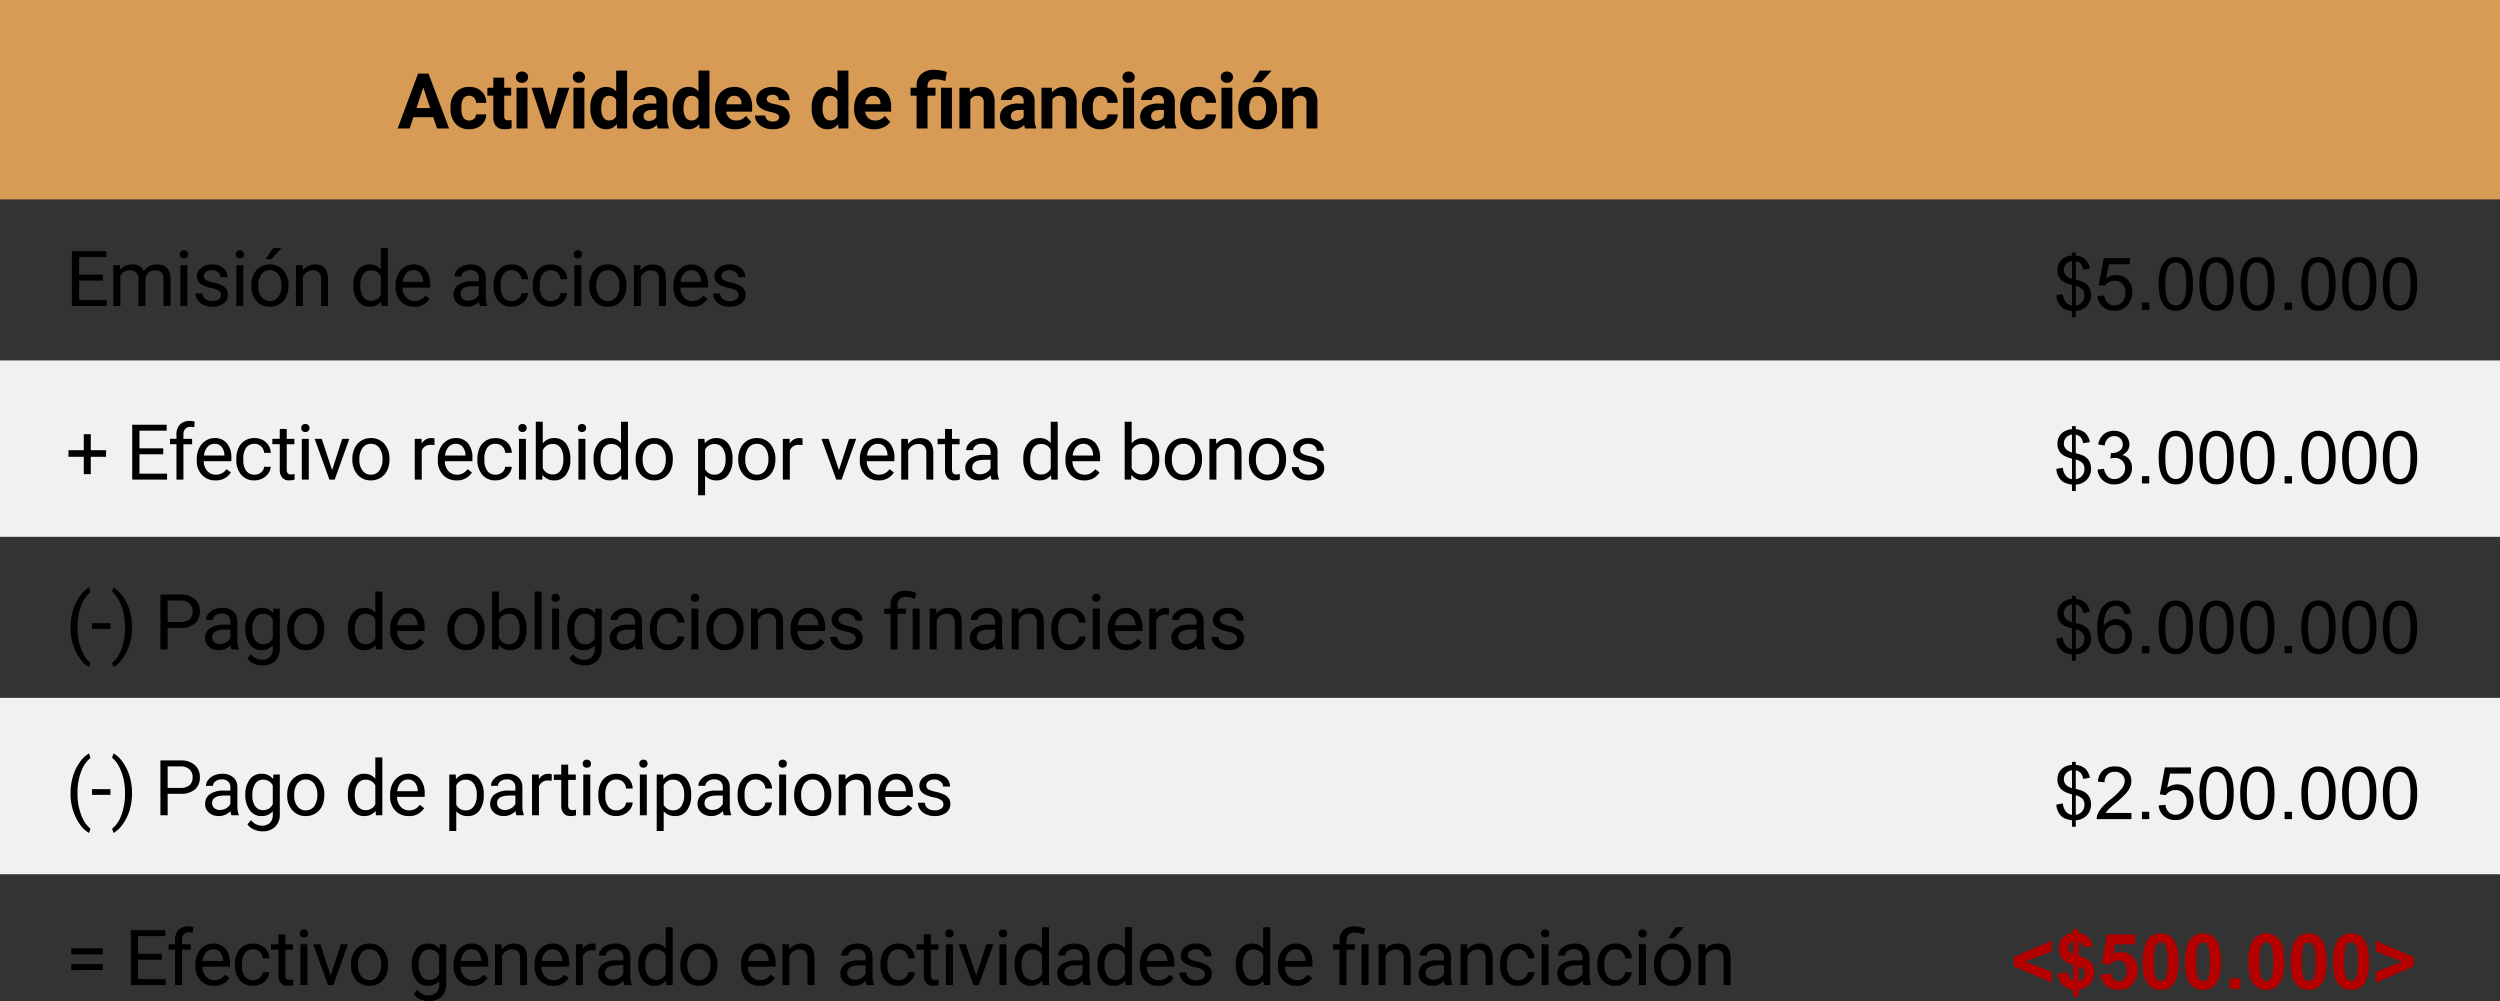 <svg xmlns="http://www.w3.org/2000/svg" width="647.926" height="259.46" viewBox="0 0 647.926 259.46"><rect x="0" y="0" width="647.926" height="259.46" fill="#333333" stroke="none"/><defs><style>.a{fill:#d79b55;}.b{fill:#f1f1f1;}.c{fill:#b50000;}</style></defs><g transform="translate(-987.141 2690.88)"><path class="a" d="M0-136H647.926v51.675H0Z" transform="translate(987.141 -2554.88)"/><path class="b" d="M0-89H647.926v45.713H0Z" transform="translate(987.141 -2508.467)"/><path class="b" d="M0-45H647.926V.713H0Z" transform="translate(987.141 -2465.017)"/><path d="M9.3-2.93H4.16L3.184,0H.068L5.361-14.219H8.076L13.4,0H10.283ZM4.951-5.3H8.506L6.719-10.625ZM18.606-2.08a1.851,1.851,0,0,0,1.27-.43,1.506,1.506,0,0,0,.508-1.143h2.646a3.62,3.62,0,0,1-.586,1.968A3.866,3.866,0,0,1,20.866-.3,4.936,4.936,0,0,1,18.654.2a4.587,4.587,0,0,1-3.574-1.44,5.7,5.7,0,0,1-1.309-3.979V-5.41a5.635,5.635,0,0,1,1.3-3.9,4.534,4.534,0,0,1,3.564-1.455,4.444,4.444,0,0,1,3.179,1.128,3.994,3.994,0,0,1,1.216,3H20.383a1.923,1.923,0,0,0-.508-1.333,1.7,1.7,0,0,0-1.289-.513,1.7,1.7,0,0,0-1.489.718,4.155,4.155,0,0,0-.5,2.329v.293a4.207,4.207,0,0,0,.5,2.344A1.722,1.722,0,0,0,18.606-2.08ZM27.69-13.164v2.6H29.5V-8.5H27.69v5.273a1.259,1.259,0,0,0,.225.84,1.128,1.128,0,0,0,.859.254A4.5,4.5,0,0,0,29.6-2.2V-.059A5.81,5.81,0,0,1,27.895.2q-2.969,0-3.027-3V-8.5H23.324v-2.07h1.543v-2.6ZM33.717,0H30.885V-10.566h2.832Zm-3-13.3a1.39,1.39,0,0,1,.425-1.045,1.6,1.6,0,0,1,1.157-.41,1.6,1.6,0,0,1,1.152.41,1.382,1.382,0,0,1,.43,1.045,1.386,1.386,0,0,1-.435,1.055,1.6,1.6,0,0,1-1.147.41,1.6,1.6,0,0,1-1.147-.41A1.386,1.386,0,0,1,30.719-13.3Zm8.947,9.854,1.963-7.119h2.949L41.014,0h-2.7L34.754-10.566H37.7ZM48.467,0H45.635V-10.566h2.832Zm-3-13.3a1.39,1.39,0,0,1,.425-1.045,1.6,1.6,0,0,1,1.157-.41,1.6,1.6,0,0,1,1.152.41,1.382,1.382,0,0,1,.43,1.045,1.386,1.386,0,0,1-.435,1.055,1.6,1.6,0,0,1-1.147.41,1.6,1.6,0,0,1-1.147-.41A1.386,1.386,0,0,1,45.469-13.3Zm4.553,7.939A6.368,6.368,0,0,1,51.13-9.3a3.6,3.6,0,0,1,3.032-1.465,3.236,3.236,0,0,1,2.549,1.152V-15h2.832V0H56.995l-.137-1.123A3.321,3.321,0,0,1,54.143.2a3.587,3.587,0,0,1-2.993-1.47A6.573,6.573,0,0,1,50.022-5.361Zm2.822.205a4.16,4.16,0,0,0,.518,2.275,1.687,1.687,0,0,0,1.5.791,1.889,1.889,0,0,0,1.846-1.1v-4.17a1.862,1.862,0,0,0-1.826-1.1Q52.844-8.467,52.844-5.156ZM67.524,0a3.134,3.134,0,0,1-.283-.947A3.415,3.415,0,0,1,64.575.2,3.752,3.752,0,0,1,62-.7a2.89,2.89,0,0,1-1.021-2.266,2.986,2.986,0,0,1,1.245-2.578,6.144,6.144,0,0,1,3.6-.908h1.3v-.605a1.741,1.741,0,0,0-.376-1.172,1.479,1.479,0,0,0-1.187-.439,1.682,1.682,0,0,0-1.118.342,1.161,1.161,0,0,0-.405.938H61.215a2.835,2.835,0,0,1,.566-1.7,3.744,3.744,0,0,1,1.6-1.226,5.837,5.837,0,0,1,2.324-.444,4.611,4.611,0,0,1,3.1.981,3.433,3.433,0,0,1,1.147,2.759v4.58a5.052,5.052,0,0,0,.42,2.275V0ZM65.19-1.963a2.431,2.431,0,0,0,1.152-.278,1.828,1.828,0,0,0,.781-.747V-4.8H66.069q-2.119,0-2.256,1.465l-.01.166a1.13,1.13,0,0,0,.371.869A1.441,1.441,0,0,0,65.19-1.963Zm6.164-3.4A6.368,6.368,0,0,1,72.463-9.3a3.6,3.6,0,0,1,3.032-1.465,3.236,3.236,0,0,1,2.549,1.152V-15h2.832V0H78.327L78.19-1.123A3.321,3.321,0,0,1,75.475.2a3.587,3.587,0,0,1-2.993-1.47A6.573,6.573,0,0,1,71.354-5.361Zm2.822.205a4.16,4.16,0,0,0,.518,2.275,1.687,1.687,0,0,0,1.5.791,1.889,1.889,0,0,0,1.846-1.1v-4.17a1.862,1.862,0,0,0-1.826-1.1Q74.176-8.467,74.176-5.156ZM87.6.2A5.187,5.187,0,0,1,83.812-1.23a5.068,5.068,0,0,1-1.46-3.8V-5.3a6.383,6.383,0,0,1,.615-2.847,4.515,4.515,0,0,1,1.743-1.934,4.893,4.893,0,0,1,2.573-.679A4.385,4.385,0,0,1,90.7-9.395a5.555,5.555,0,0,1,1.245,3.877v1.152H85.214a2.622,2.622,0,0,0,.825,1.66,2.5,2.5,0,0,0,1.743.625,3.046,3.046,0,0,0,2.549-1.182l1.387,1.553A4.237,4.237,0,0,1,90-.308,5.639,5.639,0,0,1,87.6.2Zm-.322-8.672a1.767,1.767,0,0,0-1.362.566,2.926,2.926,0,0,0-.669,1.621h3.926v-.225a2.086,2.086,0,0,0-.508-1.45A1.824,1.824,0,0,0,87.274-8.477ZM98.936-2.92a.909.909,0,0,0-.513-.815,5.824,5.824,0,0,0-1.646-.532q-3.77-.791-3.77-3.2a2.9,2.9,0,0,1,1.167-2.349,4.707,4.707,0,0,1,3.052-.942,5.067,5.067,0,0,1,3.218.947,2.985,2.985,0,0,1,1.206,2.461H98.829a1.366,1.366,0,0,0-.391-1,1.653,1.653,0,0,0-1.221-.4,1.689,1.689,0,0,0-1.1.322,1.017,1.017,0,0,0-.391.82.87.87,0,0,0,.444.757,4.571,4.571,0,0,0,1.5.5,12.244,12.244,0,0,1,1.777.474,2.92,2.92,0,0,1,2.236,2.842A2.756,2.756,0,0,1,100.44-.7a5.35,5.35,0,0,1-3.2.894,5.588,5.588,0,0,1-2.358-.474,3.957,3.957,0,0,1-1.616-1.3,3.018,3.018,0,0,1-.586-1.782h2.676a1.473,1.473,0,0,0,.557,1.152,2.208,2.208,0,0,0,1.387.4,2.044,2.044,0,0,0,1.226-.308A.957.957,0,0,0,98.936-2.92Zm8.442-2.441A6.368,6.368,0,0,1,108.486-9.3a3.6,3.6,0,0,1,3.032-1.465,3.236,3.236,0,0,1,2.549,1.152V-15H116.9V0h-2.549l-.137-1.123A3.321,3.321,0,0,1,111.5.2a3.587,3.587,0,0,1-2.993-1.47A6.573,6.573,0,0,1,107.378-5.361Zm2.822.205a4.16,4.16,0,0,0,.518,2.275,1.687,1.687,0,0,0,1.5.791,1.889,1.889,0,0,0,1.846-1.1v-4.17a1.862,1.862,0,0,0-1.826-1.1Q110.2-8.467,110.2-5.156ZM123.62.2a5.187,5.187,0,0,1-3.784-1.426,5.068,5.068,0,0,1-1.46-3.8V-5.3a6.383,6.383,0,0,1,.615-2.847,4.515,4.515,0,0,1,1.743-1.934,4.893,4.893,0,0,1,2.573-.679,4.385,4.385,0,0,1,3.413,1.367,5.555,5.555,0,0,1,1.245,3.877v1.152h-6.729a2.622,2.622,0,0,0,.825,1.66,2.5,2.5,0,0,0,1.743.625,3.046,3.046,0,0,0,2.549-1.182l1.387,1.553a4.237,4.237,0,0,1-1.719,1.4A5.639,5.639,0,0,1,123.62.2ZM123.3-8.477a1.767,1.767,0,0,0-1.362.566,2.926,2.926,0,0,0-.669,1.621h3.926v-.225a2.086,2.086,0,0,0-.508-1.45A1.824,1.824,0,0,0,123.3-8.477ZM134.571,0V-8.5H133v-2.07h1.572v-.488a3.963,3.963,0,0,1,1.226-3.071,4.931,4.931,0,0,1,3.4-1.079,11.289,11.289,0,0,1,3.2.576l-.41,2.334a12.5,12.5,0,0,0-1.484-.366,7.293,7.293,0,0,0-1.133-.083q-1.973,0-1.973,1.748v.43h2.08V-8.5H137.4V0Zm9.15,0H140.89V-10.566h2.832Zm4.6-10.566.088,1.221a3.689,3.689,0,0,1,3.037-1.416,3.066,3.066,0,0,1,2.5.986,4.6,4.6,0,0,1,.84,2.949V0h-2.822V-6.758a1.831,1.831,0,0,0-.391-1.3,1.749,1.749,0,0,0-1.3-.405,1.942,1.942,0,0,0-1.787,1.016V0h-2.822V-10.566ZM162.72,0a3.134,3.134,0,0,1-.283-.947A3.415,3.415,0,0,1,159.771.2,3.752,3.752,0,0,1,157.2-.7a2.889,2.889,0,0,1-1.021-2.266,2.986,2.986,0,0,1,1.245-2.578,6.144,6.144,0,0,1,3.6-.908h1.3v-.605a1.741,1.741,0,0,0-.376-1.172,1.479,1.479,0,0,0-1.187-.439,1.682,1.682,0,0,0-1.118.342,1.161,1.161,0,0,0-.405.938h-2.822a2.835,2.835,0,0,1,.566-1.7,3.744,3.744,0,0,1,1.6-1.226,5.837,5.837,0,0,1,2.324-.444,4.611,4.611,0,0,1,3.1.981,3.433,3.433,0,0,1,1.147,2.759v4.58a5.052,5.052,0,0,0,.42,2.275V0Zm-2.334-1.963a2.431,2.431,0,0,0,1.152-.278,1.828,1.828,0,0,0,.781-.747V-4.8h-1.055q-2.119,0-2.256,1.465l-.01.166a1.13,1.13,0,0,0,.371.869A1.441,1.441,0,0,0,160.386-1.963Zm9.2-8.6.088,1.221a3.689,3.689,0,0,1,3.037-1.416,3.066,3.066,0,0,1,2.5.986,4.6,4.6,0,0,1,.84,2.949V0H173.23V-6.758a1.831,1.831,0,0,0-.391-1.3,1.749,1.749,0,0,0-1.3-.405,1.942,1.942,0,0,0-1.787,1.016V0h-2.822V-10.566ZM182.255-2.08a1.851,1.851,0,0,0,1.27-.43,1.506,1.506,0,0,0,.508-1.143h2.646a3.62,3.62,0,0,1-.586,1.968A3.866,3.866,0,0,1,184.516-.3,4.936,4.936,0,0,1,182.3.2a4.587,4.587,0,0,1-3.574-1.44,5.7,5.7,0,0,1-1.309-3.979V-5.41a5.635,5.635,0,0,1,1.3-3.9,4.534,4.534,0,0,1,3.564-1.455,4.444,4.444,0,0,1,3.179,1.128,3.994,3.994,0,0,1,1.216,3h-2.646a1.923,1.923,0,0,0-.508-1.333,1.7,1.7,0,0,0-1.289-.513,1.7,1.7,0,0,0-1.489.718,4.155,4.155,0,0,0-.5,2.329v.293a4.207,4.207,0,0,0,.5,2.344A1.722,1.722,0,0,0,182.255-2.08ZM190.939,0h-2.832V-10.566h2.832Zm-3-13.3a1.39,1.39,0,0,1,.425-1.045,1.6,1.6,0,0,1,1.157-.41,1.6,1.6,0,0,1,1.152.41,1.382,1.382,0,0,1,.43,1.045,1.386,1.386,0,0,1-.435,1.055,1.6,1.6,0,0,1-1.147.41,1.6,1.6,0,0,1-1.147-.41A1.386,1.386,0,0,1,187.941-13.3ZM199.056,0a3.134,3.134,0,0,1-.283-.947A3.415,3.415,0,0,1,196.107.2a3.752,3.752,0,0,1-2.573-.9,2.889,2.889,0,0,1-1.021-2.266,2.986,2.986,0,0,1,1.245-2.578,6.144,6.144,0,0,1,3.6-.908h1.3v-.605a1.741,1.741,0,0,0-.376-1.172,1.479,1.479,0,0,0-1.187-.439,1.682,1.682,0,0,0-1.118.342,1.161,1.161,0,0,0-.405.938h-2.822a2.835,2.835,0,0,1,.566-1.7,3.744,3.744,0,0,1,1.6-1.226,5.837,5.837,0,0,1,2.324-.444,4.611,4.611,0,0,1,3.1.981,3.433,3.433,0,0,1,1.147,2.759v4.58a5.052,5.052,0,0,0,.42,2.275V0Zm-2.334-1.963a2.431,2.431,0,0,0,1.152-.278,1.828,1.828,0,0,0,.781-.747V-4.8H197.6q-2.119,0-2.256,1.465l-.01.166a1.13,1.13,0,0,0,.371.869A1.441,1.441,0,0,0,196.722-1.963Zm11-.117a1.851,1.851,0,0,0,1.27-.43,1.506,1.506,0,0,0,.508-1.143h2.646a3.62,3.62,0,0,1-.586,1.968A3.866,3.866,0,0,1,209.981-.3,4.936,4.936,0,0,1,207.769.2a4.587,4.587,0,0,1-3.574-1.44,5.7,5.7,0,0,1-1.309-3.979V-5.41a5.635,5.635,0,0,1,1.3-3.9,4.534,4.534,0,0,1,3.564-1.455,4.444,4.444,0,0,1,3.179,1.128,3.994,3.994,0,0,1,1.216,3H209.5a1.923,1.923,0,0,0-.508-1.333,1.7,1.7,0,0,0-1.289-.513,1.7,1.7,0,0,0-1.489.718,4.155,4.155,0,0,0-.5,2.329v.293a4.207,4.207,0,0,0,.5,2.344A1.722,1.722,0,0,0,207.72-2.08ZM216.4,0h-2.832V-10.566H216.4Zm-3-13.3a1.39,1.39,0,0,1,.425-1.045,1.6,1.6,0,0,1,1.157-.41,1.6,1.6,0,0,1,1.152.41,1.382,1.382,0,0,1,.43,1.045,1.386,1.386,0,0,1-.435,1.055,1.6,1.6,0,0,1-1.147.41,1.6,1.6,0,0,1-1.147-.41A1.386,1.386,0,0,1,213.406-13.3Zm4.553,7.92a6.267,6.267,0,0,1,.605-2.8,4.432,4.432,0,0,1,1.743-1.9,5.086,5.086,0,0,1,2.642-.674,4.812,4.812,0,0,1,3.491,1.309A5.252,5.252,0,0,1,227.949-5.9l.02.723a5.523,5.523,0,0,1-1.357,3.9A4.718,4.718,0,0,1,222.969.2a4.742,4.742,0,0,1-3.647-1.465,5.62,5.62,0,0,1-1.362-3.984Zm2.822.205a3.939,3.939,0,0,0,.566,2.3,1.869,1.869,0,0,0,1.621.8,1.874,1.874,0,0,0,1.6-.786,4.31,4.31,0,0,0,.576-2.515,3.9,3.9,0,0,0-.576-2.285,1.874,1.874,0,0,0-1.621-.811,1.843,1.843,0,0,0-1.6.806A4.383,4.383,0,0,0,220.781-5.176ZM223.506-15h3.076l-2.705,3.027h-2.295Zm8.469,4.434.088,1.221a3.689,3.689,0,0,1,3.037-1.416,3.066,3.066,0,0,1,2.5.986,4.6,4.6,0,0,1,.84,2.949V0h-2.822V-6.758a1.831,1.831,0,0,0-.391-1.3,1.749,1.749,0,0,0-1.3-.405,1.942,1.942,0,0,0-1.787,1.016V0h-2.822V-10.566Z" transform="translate(1090.128 -2657.58)"/><path d="M10.01,1.958V.288A6.166,6.166,0,0,1,7.974-.274a3.549,3.549,0,0,1-1.354-1.3,4.664,4.664,0,0,1-.663-2.2l1.679-.315a4.236,4.236,0,0,0,.687,1.976,2.436,2.436,0,0,0,1.688.993V-6.438a6.976,6.976,0,0,1-2.106-.8A3.085,3.085,0,0,1,6.675-8.47a3.669,3.669,0,0,1-.431-1.791,3.651,3.651,0,0,1,1.262-2.885,4.389,4.389,0,0,1,2.5-.909v-.8h.983v.8a4.123,4.123,0,0,1,2.31.854,3.794,3.794,0,0,1,1.317,2.5l-1.726.26a2.857,2.857,0,0,0-.617-1.508,2.276,2.276,0,0,0-1.285-.691V-7.83a13.243,13.243,0,0,1,1.67.492,4.125,4.125,0,0,1,1.271.835,3.359,3.359,0,0,1,.756,1.169,4,4,0,0,1,.264,1.466,4.033,4.033,0,0,1-1.1,2.895A4.05,4.05,0,0,1,10.994.269V1.958Zm0-14.621a2.475,2.475,0,0,0-1.535.779,2.173,2.173,0,0,0-.561,1.494,2.161,2.161,0,0,0,.478,1.429,3.292,3.292,0,0,0,1.619.918Zm.983,11.541a2.476,2.476,0,0,0,1.61-.844,2.616,2.616,0,0,0,.635-1.791,2.241,2.241,0,0,0-.45-1.461,3.883,3.883,0,0,0-1.8-.988Zm5.641-2.44,1.753-.148a3.144,3.144,0,0,0,.9,1.925A2.456,2.456,0,0,0,21-1.141a2.666,2.666,0,0,0,2.041-.909,3.426,3.426,0,0,0,.835-2.412,3.1,3.1,0,0,0-.8-2.254,2.8,2.8,0,0,0-2.1-.826,2.912,2.912,0,0,0-1.457.366,2.828,2.828,0,0,0-1.021.951l-1.568-.2,1.317-6.986h6.763v1.6H19.584l-.733,3.655a4.426,4.426,0,0,1,2.57-.854,4.071,4.071,0,0,1,3.006,1.234,4.312,4.312,0,0,1,1.225,3.173,4.953,4.953,0,0,1-1.076,3.191A4.311,4.311,0,0,1,21,.232,4.4,4.4,0,0,1,17.975-.807,4.055,4.055,0,0,1,16.634-3.562ZM28.138,0V-1.9h1.9V0ZM32.48-6.708a12.446,12.446,0,0,1,.5-3.883,4.829,4.829,0,0,1,1.475-2.268,3.771,3.771,0,0,1,2.463-.8,4.019,4.019,0,0,1,1.92.441A3.671,3.671,0,0,1,40.2-11.945a6.819,6.819,0,0,1,.844,2.022,13.437,13.437,0,0,1,.306,3.215,12.48,12.48,0,0,1-.492,3.864,4.831,4.831,0,0,1-1.47,2.273,3.771,3.771,0,0,1-2.472.8,3.732,3.732,0,0,1-3.089-1.41Q32.48-2.876,32.48-6.708Zm1.716,0q0,3.349.784,4.458a2.31,2.31,0,0,0,1.934,1.109,2.308,2.308,0,0,0,1.934-1.113q.784-1.113.784-4.453,0-3.358-.784-4.462a2.327,2.327,0,0,0-1.953-1.1,2.14,2.14,0,0,0-1.837.974Q34.2-10.057,34.2-6.708Zm8.851,0a12.446,12.446,0,0,1,.5-3.883,4.829,4.829,0,0,1,1.475-2.268,3.771,3.771,0,0,1,2.463-.8,4.019,4.019,0,0,1,1.92.441,3.671,3.671,0,0,1,1.364,1.271,6.819,6.819,0,0,1,.844,2.022,13.437,13.437,0,0,1,.306,3.215,12.48,12.48,0,0,1-.492,3.864,4.831,4.831,0,0,1-1.47,2.273,3.771,3.771,0,0,1-2.472.8,3.732,3.732,0,0,1-3.089-1.41Q43.047-2.876,43.047-6.708Zm1.716,0q0,3.349.784,4.458a2.31,2.31,0,0,0,1.934,1.109,2.308,2.308,0,0,0,1.934-1.113q.784-1.113.784-4.453,0-3.358-.784-4.462a2.327,2.327,0,0,0-1.953-1.1,2.14,2.14,0,0,0-1.837.974Q44.763-10.057,44.763-6.708Zm8.851,0a12.446,12.446,0,0,1,.5-3.883,4.829,4.829,0,0,1,1.475-2.268,3.771,3.771,0,0,1,2.463-.8,4.019,4.019,0,0,1,1.92.441,3.671,3.671,0,0,1,1.364,1.271,6.819,6.819,0,0,1,.844,2.022,13.437,13.437,0,0,1,.306,3.215,12.48,12.48,0,0,1-.492,3.864,4.831,4.831,0,0,1-1.47,2.273,3.771,3.771,0,0,1-2.472.8,3.732,3.732,0,0,1-3.089-1.41Q53.614-2.876,53.614-6.708Zm1.716,0q0,3.349.784,4.458a2.31,2.31,0,0,0,1.934,1.109,2.308,2.308,0,0,0,1.934-1.113q.784-1.113.784-4.453,0-3.358-.784-4.462a2.327,2.327,0,0,0-1.953-1.1,2.14,2.14,0,0,0-1.837.974Q55.33-10.057,55.33-6.708ZM65.118,0V-1.9h1.9V0Zm4.342-6.708a12.446,12.446,0,0,1,.5-3.883,4.829,4.829,0,0,1,1.475-2.268,3.771,3.771,0,0,1,2.463-.8,4.019,4.019,0,0,1,1.92.441,3.671,3.671,0,0,1,1.364,1.271,6.819,6.819,0,0,1,.844,2.022,13.437,13.437,0,0,1,.306,3.215,12.481,12.481,0,0,1-.492,3.864,4.831,4.831,0,0,1-1.47,2.273,3.771,3.771,0,0,1-2.472.8A3.732,3.732,0,0,1,70.8-1.178Q69.459-2.876,69.459-6.708Zm1.716,0q0,3.349.784,4.458a2.31,2.31,0,0,0,1.934,1.109,2.308,2.308,0,0,0,1.934-1.113q.784-1.113.784-4.453,0-3.358-.784-4.462a2.327,2.327,0,0,0-1.953-1.1,2.14,2.14,0,0,0-1.837.974Q71.176-10.057,71.176-6.708Zm8.851,0a12.446,12.446,0,0,1,.5-3.883A4.829,4.829,0,0,1,82-12.858a3.771,3.771,0,0,1,2.463-.8,4.019,4.019,0,0,1,1.92.441,3.671,3.671,0,0,1,1.364,1.271,6.819,6.819,0,0,1,.844,2.022A13.437,13.437,0,0,1,88.9-6.708,12.481,12.481,0,0,1,88.4-2.844a4.831,4.831,0,0,1-1.47,2.273,3.771,3.771,0,0,1-2.472.8,3.732,3.732,0,0,1-3.089-1.41Q80.026-2.876,80.026-6.708Zm1.716,0q0,3.349.784,4.458a2.31,2.31,0,0,0,1.934,1.109A2.308,2.308,0,0,0,86.4-2.254q.784-1.113.784-4.453,0-3.358-.784-4.462a2.327,2.327,0,0,0-1.953-1.1,2.14,2.14,0,0,0-1.837.974Q81.743-10.057,81.743-6.708Zm8.851,0a12.446,12.446,0,0,1,.5-3.883,4.829,4.829,0,0,1,1.475-2.268,3.771,3.771,0,0,1,2.463-.8,4.019,4.019,0,0,1,1.92.441,3.671,3.671,0,0,1,1.364,1.271,6.819,6.819,0,0,1,.844,2.022,13.437,13.437,0,0,1,.306,3.215,12.481,12.481,0,0,1-.492,3.864A4.831,4.831,0,0,1,97.5-.571a3.771,3.771,0,0,1-2.472.8,3.732,3.732,0,0,1-3.089-1.41Q90.593-2.876,90.593-6.708Zm1.716,0q0,3.349.784,4.458a2.31,2.31,0,0,0,1.934,1.109,2.308,2.308,0,0,0,1.934-1.113q.784-1.113.784-4.453,0-3.358-.784-4.462a2.327,2.327,0,0,0-1.953-1.1,2.14,2.14,0,0,0-1.837.974Q92.31-10.057,92.31-6.708Z" transform="translate(1514.128 -2610.58)"/><path d="M10.01,1.958V.288A6.166,6.166,0,0,1,7.974-.274a3.549,3.549,0,0,1-1.354-1.3,4.664,4.664,0,0,1-.663-2.2l1.679-.315a4.236,4.236,0,0,0,.687,1.976,2.436,2.436,0,0,0,1.688.993V-6.438a6.976,6.976,0,0,1-2.106-.8A3.085,3.085,0,0,1,6.675-8.47a3.669,3.669,0,0,1-.431-1.791,3.651,3.651,0,0,1,1.262-2.885,4.389,4.389,0,0,1,2.5-.909v-.8h.983v.8a4.123,4.123,0,0,1,2.31.854,3.794,3.794,0,0,1,1.317,2.5l-1.726.26a2.857,2.857,0,0,0-.617-1.508,2.276,2.276,0,0,0-1.285-.691V-7.83a13.243,13.243,0,0,1,1.67.492,4.125,4.125,0,0,1,1.271.835,3.359,3.359,0,0,1,.756,1.169,4,4,0,0,1,.264,1.466,4.033,4.033,0,0,1-1.1,2.895A4.05,4.05,0,0,1,10.994.269V1.958Zm0-14.621a2.475,2.475,0,0,0-1.535.779,2.173,2.173,0,0,0-.561,1.494,2.161,2.161,0,0,0,.478,1.429,3.292,3.292,0,0,0,1.619.918Zm.983,11.541a2.476,2.476,0,0,0,1.61-.844,2.616,2.616,0,0,0,.635-1.791,2.241,2.241,0,0,0-.45-1.461,3.883,3.883,0,0,0-1.8-.988Zm5.65-2.468,1.67-.223a3.679,3.679,0,0,0,.979,2.046,2.418,2.418,0,0,0,1.684.626,2.7,2.7,0,0,0,1.99-.816,2.755,2.755,0,0,0,.812-2.022,2.562,2.562,0,0,0-.751-1.9,2.6,2.6,0,0,0-1.911-.747,4.794,4.794,0,0,0-1.178.186L20.123-7.9a2.553,2.553,0,0,0,.269.019,3.439,3.439,0,0,0,1.92-.557,1.905,1.905,0,0,0,.854-1.716,2.03,2.03,0,0,0-.622-1.521,2.209,2.209,0,0,0-1.6-.6,2.274,2.274,0,0,0-1.624.612,3.074,3.074,0,0,0-.835,1.837l-1.67-.3a4.292,4.292,0,0,1,1.392-2.6,4.023,4.023,0,0,1,2.7-.923,4.448,4.448,0,0,1,2.05.478,3.456,3.456,0,0,1,1.433,1.3,3.348,3.348,0,0,1,.5,1.753,2.871,2.871,0,0,1-.473,1.6,3.231,3.231,0,0,1-1.4,1.15,3.156,3.156,0,0,1,1.874,1.155,3.515,3.515,0,0,1,.668,2.194A4.014,4.014,0,0,1,24.251-1,4.568,4.568,0,0,1,20.967.241,4.272,4.272,0,0,1,17.993-.826,4.125,4.125,0,0,1,16.644-3.59ZM28.138,0V-1.9h1.9V0ZM32.48-6.708a12.446,12.446,0,0,1,.5-3.883,4.829,4.829,0,0,1,1.475-2.268,3.771,3.771,0,0,1,2.463-.8,4.019,4.019,0,0,1,1.92.441A3.671,3.671,0,0,1,40.2-11.945a6.819,6.819,0,0,1,.844,2.022,13.437,13.437,0,0,1,.306,3.215,12.48,12.48,0,0,1-.492,3.864,4.831,4.831,0,0,1-1.47,2.273,3.771,3.771,0,0,1-2.472.8,3.732,3.732,0,0,1-3.089-1.41Q32.48-2.876,32.48-6.708Zm1.716,0q0,3.349.784,4.458a2.31,2.31,0,0,0,1.934,1.109,2.308,2.308,0,0,0,1.934-1.113q.784-1.113.784-4.453,0-3.358-.784-4.462a2.327,2.327,0,0,0-1.953-1.1,2.14,2.14,0,0,0-1.837.974Q34.2-10.057,34.2-6.708Zm8.851,0a12.446,12.446,0,0,1,.5-3.883,4.829,4.829,0,0,1,1.475-2.268,3.771,3.771,0,0,1,2.463-.8,4.019,4.019,0,0,1,1.92.441,3.671,3.671,0,0,1,1.364,1.271,6.819,6.819,0,0,1,.844,2.022,13.437,13.437,0,0,1,.306,3.215,12.48,12.48,0,0,1-.492,3.864,4.831,4.831,0,0,1-1.47,2.273,3.771,3.771,0,0,1-2.472.8,3.732,3.732,0,0,1-3.089-1.41Q43.047-2.876,43.047-6.708Zm1.716,0q0,3.349.784,4.458a2.31,2.31,0,0,0,1.934,1.109,2.308,2.308,0,0,0,1.934-1.113q.784-1.113.784-4.453,0-3.358-.784-4.462a2.327,2.327,0,0,0-1.953-1.1,2.14,2.14,0,0,0-1.837.974Q44.763-10.057,44.763-6.708Zm8.851,0a12.446,12.446,0,0,1,.5-3.883,4.829,4.829,0,0,1,1.475-2.268,3.771,3.771,0,0,1,2.463-.8,4.019,4.019,0,0,1,1.92.441,3.671,3.671,0,0,1,1.364,1.271,6.819,6.819,0,0,1,.844,2.022,13.437,13.437,0,0,1,.306,3.215,12.48,12.48,0,0,1-.492,3.864,4.831,4.831,0,0,1-1.47,2.273,3.771,3.771,0,0,1-2.472.8,3.732,3.732,0,0,1-3.089-1.41Q53.614-2.876,53.614-6.708Zm1.716,0q0,3.349.784,4.458a2.31,2.31,0,0,0,1.934,1.109,2.308,2.308,0,0,0,1.934-1.113q.784-1.113.784-4.453,0-3.358-.784-4.462a2.327,2.327,0,0,0-1.953-1.1,2.14,2.14,0,0,0-1.837.974Q55.33-10.057,55.33-6.708ZM65.118,0V-1.9h1.9V0Zm4.342-6.708a12.446,12.446,0,0,1,.5-3.883,4.829,4.829,0,0,1,1.475-2.268,3.771,3.771,0,0,1,2.463-.8,4.019,4.019,0,0,1,1.92.441,3.671,3.671,0,0,1,1.364,1.271,6.819,6.819,0,0,1,.844,2.022,13.437,13.437,0,0,1,.306,3.215,12.481,12.481,0,0,1-.492,3.864,4.831,4.831,0,0,1-1.47,2.273,3.771,3.771,0,0,1-2.472.8A3.732,3.732,0,0,1,70.8-1.178Q69.459-2.876,69.459-6.708Zm1.716,0q0,3.349.784,4.458a2.31,2.31,0,0,0,1.934,1.109,2.308,2.308,0,0,0,1.934-1.113q.784-1.113.784-4.453,0-3.358-.784-4.462a2.327,2.327,0,0,0-1.953-1.1,2.14,2.14,0,0,0-1.837.974Q71.176-10.057,71.176-6.708Zm8.851,0a12.446,12.446,0,0,1,.5-3.883A4.829,4.829,0,0,1,82-12.858a3.771,3.771,0,0,1,2.463-.8,4.019,4.019,0,0,1,1.92.441,3.671,3.671,0,0,1,1.364,1.271,6.819,6.819,0,0,1,.844,2.022A13.437,13.437,0,0,1,88.9-6.708,12.481,12.481,0,0,1,88.4-2.844a4.831,4.831,0,0,1-1.47,2.273,3.771,3.771,0,0,1-2.472.8,3.732,3.732,0,0,1-3.089-1.41Q80.026-2.876,80.026-6.708Zm1.716,0q0,3.349.784,4.458a2.31,2.31,0,0,0,1.934,1.109A2.308,2.308,0,0,0,86.4-2.254q.784-1.113.784-4.453,0-3.358-.784-4.462a2.327,2.327,0,0,0-1.953-1.1,2.14,2.14,0,0,0-1.837.974Q81.743-10.057,81.743-6.708Zm8.851,0a12.446,12.446,0,0,1,.5-3.883,4.829,4.829,0,0,1,1.475-2.268,3.771,3.771,0,0,1,2.463-.8,4.019,4.019,0,0,1,1.92.441,3.671,3.671,0,0,1,1.364,1.271,6.819,6.819,0,0,1,.844,2.022,13.437,13.437,0,0,1,.306,3.215,12.481,12.481,0,0,1-.492,3.864A4.831,4.831,0,0,1,97.5-.571a3.771,3.771,0,0,1-2.472.8,3.732,3.732,0,0,1-3.089-1.41Q90.593-2.876,90.593-6.708Zm1.716,0q0,3.349.784,4.458a2.31,2.31,0,0,0,1.934,1.109,2.308,2.308,0,0,0,1.934-1.113q.784-1.113.784-4.453,0-3.358-.784-4.462a2.327,2.327,0,0,0-1.953-1.1,2.14,2.14,0,0,0-1.837.974Q92.31-10.057,92.31-6.708Z" transform="translate(1514.128 -2565.58)"/><path d="M10.01,1.958V.288A6.166,6.166,0,0,1,7.974-.274a3.549,3.549,0,0,1-1.354-1.3,4.664,4.664,0,0,1-.663-2.2l1.679-.315a4.236,4.236,0,0,0,.687,1.976,2.436,2.436,0,0,0,1.688.993V-6.438a6.976,6.976,0,0,1-2.106-.8A3.085,3.085,0,0,1,6.675-8.47a3.669,3.669,0,0,1-.431-1.791,3.651,3.651,0,0,1,1.262-2.885,4.389,4.389,0,0,1,2.5-.909v-.8h.983v.8a4.123,4.123,0,0,1,2.31.854,3.794,3.794,0,0,1,1.317,2.5l-1.726.26a2.857,2.857,0,0,0-.617-1.508,2.276,2.276,0,0,0-1.285-.691V-7.83a13.243,13.243,0,0,1,1.67.492,4.125,4.125,0,0,1,1.271.835,3.359,3.359,0,0,1,.756,1.169,4,4,0,0,1,.264,1.466,4.033,4.033,0,0,1-1.1,2.895A4.05,4.05,0,0,1,10.994.269V1.958Zm0-14.621a2.475,2.475,0,0,0-1.535.779,2.173,2.173,0,0,0-.561,1.494,2.161,2.161,0,0,0,.478,1.429,3.292,3.292,0,0,0,1.619.918Zm.983,11.541a2.476,2.476,0,0,0,1.61-.844,2.616,2.616,0,0,0,.635-1.791,2.241,2.241,0,0,0-.45-1.461,3.883,3.883,0,0,0-1.8-.988ZM25.3-10.27l-1.661.13a3.145,3.145,0,0,0-.631-1.429,2.21,2.21,0,0,0-1.67-.714,2.3,2.3,0,0,0-1.4.445,3.806,3.806,0,0,0-1.243,1.679,8.775,8.775,0,0,0-.473,3.145A3.87,3.87,0,0,1,19.7-8.377a3.967,3.967,0,0,1,1.828-.445,3.786,3.786,0,0,1,2.844,1.229,4.412,4.412,0,0,1,1.174,3.177,5.228,5.228,0,0,1-.552,2.38A4.022,4.022,0,0,1,23.472-.353a4.142,4.142,0,0,1-2.189.584,4.278,4.278,0,0,1-3.4-1.535Q16.56-2.839,16.56-6.364q0-3.943,1.457-5.733a4.187,4.187,0,0,1,3.423-1.559,3.841,3.841,0,0,1,2.63.9A3.82,3.82,0,0,1,25.3-10.27ZM18.48-4.407a3.874,3.874,0,0,0,.366,1.651,2.731,2.731,0,0,0,1.025,1.2,2.563,2.563,0,0,0,1.382.413,2.356,2.356,0,0,0,1.818-.854,3.36,3.36,0,0,0,.761-2.319,3.144,3.144,0,0,0-.751-2.222,2.469,2.469,0,0,0-1.893-.812,2.576,2.576,0,0,0-1.92.812A2.926,2.926,0,0,0,18.48-4.407ZM28.138,0V-1.9h1.9V0ZM32.48-6.708a12.446,12.446,0,0,1,.5-3.883,4.829,4.829,0,0,1,1.475-2.268,3.771,3.771,0,0,1,2.463-.8,4.019,4.019,0,0,1,1.92.441A3.671,3.671,0,0,1,40.2-11.945a6.819,6.819,0,0,1,.844,2.022,13.437,13.437,0,0,1,.306,3.215,12.48,12.48,0,0,1-.492,3.864,4.831,4.831,0,0,1-1.47,2.273,3.771,3.771,0,0,1-2.472.8,3.732,3.732,0,0,1-3.089-1.41Q32.48-2.876,32.48-6.708Zm1.716,0q0,3.349.784,4.458a2.31,2.31,0,0,0,1.934,1.109,2.308,2.308,0,0,0,1.934-1.113q.784-1.113.784-4.453,0-3.358-.784-4.462a2.327,2.327,0,0,0-1.953-1.1,2.14,2.14,0,0,0-1.837.974Q34.2-10.057,34.2-6.708Zm8.851,0a12.446,12.446,0,0,1,.5-3.883,4.829,4.829,0,0,1,1.475-2.268,3.771,3.771,0,0,1,2.463-.8,4.019,4.019,0,0,1,1.92.441,3.671,3.671,0,0,1,1.364,1.271,6.819,6.819,0,0,1,.844,2.022,13.437,13.437,0,0,1,.306,3.215,12.48,12.48,0,0,1-.492,3.864,4.831,4.831,0,0,1-1.47,2.273,3.771,3.771,0,0,1-2.472.8,3.732,3.732,0,0,1-3.089-1.41Q43.047-2.876,43.047-6.708Zm1.716,0q0,3.349.784,4.458a2.31,2.31,0,0,0,1.934,1.109,2.308,2.308,0,0,0,1.934-1.113q.784-1.113.784-4.453,0-3.358-.784-4.462a2.327,2.327,0,0,0-1.953-1.1,2.14,2.14,0,0,0-1.837.974Q44.763-10.057,44.763-6.708Zm8.851,0a12.446,12.446,0,0,1,.5-3.883,4.829,4.829,0,0,1,1.475-2.268,3.771,3.771,0,0,1,2.463-.8,4.019,4.019,0,0,1,1.92.441,3.671,3.671,0,0,1,1.364,1.271,6.819,6.819,0,0,1,.844,2.022,13.437,13.437,0,0,1,.306,3.215,12.48,12.48,0,0,1-.492,3.864,4.831,4.831,0,0,1-1.47,2.273,3.771,3.771,0,0,1-2.472.8,3.732,3.732,0,0,1-3.089-1.41Q53.614-2.876,53.614-6.708Zm1.716,0q0,3.349.784,4.458a2.31,2.31,0,0,0,1.934,1.109,2.308,2.308,0,0,0,1.934-1.113q.784-1.113.784-4.453,0-3.358-.784-4.462a2.327,2.327,0,0,0-1.953-1.1,2.14,2.14,0,0,0-1.837.974Q55.33-10.057,55.33-6.708ZM65.118,0V-1.9h1.9V0Zm4.342-6.708a12.446,12.446,0,0,1,.5-3.883,4.829,4.829,0,0,1,1.475-2.268,3.771,3.771,0,0,1,2.463-.8,4.019,4.019,0,0,1,1.92.441,3.671,3.671,0,0,1,1.364,1.271,6.819,6.819,0,0,1,.844,2.022,13.437,13.437,0,0,1,.306,3.215,12.481,12.481,0,0,1-.492,3.864,4.831,4.831,0,0,1-1.47,2.273,3.771,3.771,0,0,1-2.472.8A3.732,3.732,0,0,1,70.8-1.178Q69.459-2.876,69.459-6.708Zm1.716,0q0,3.349.784,4.458a2.31,2.31,0,0,0,1.934,1.109,2.308,2.308,0,0,0,1.934-1.113q.784-1.113.784-4.453,0-3.358-.784-4.462a2.327,2.327,0,0,0-1.953-1.1,2.14,2.14,0,0,0-1.837.974Q71.176-10.057,71.176-6.708Zm8.851,0a12.446,12.446,0,0,1,.5-3.883A4.829,4.829,0,0,1,82-12.858a3.771,3.771,0,0,1,2.463-.8,4.019,4.019,0,0,1,1.92.441,3.671,3.671,0,0,1,1.364,1.271,6.819,6.819,0,0,1,.844,2.022A13.437,13.437,0,0,1,88.9-6.708,12.481,12.481,0,0,1,88.4-2.844a4.831,4.831,0,0,1-1.47,2.273,3.771,3.771,0,0,1-2.472.8,3.732,3.732,0,0,1-3.089-1.41Q80.026-2.876,80.026-6.708Zm1.716,0q0,3.349.784,4.458a2.31,2.31,0,0,0,1.934,1.109A2.308,2.308,0,0,0,86.4-2.254q.784-1.113.784-4.453,0-3.358-.784-4.462a2.327,2.327,0,0,0-1.953-1.1,2.14,2.14,0,0,0-1.837.974Q81.743-10.057,81.743-6.708Zm8.851,0a12.446,12.446,0,0,1,.5-3.883,4.829,4.829,0,0,1,1.475-2.268,3.771,3.771,0,0,1,2.463-.8,4.019,4.019,0,0,1,1.92.441,3.671,3.671,0,0,1,1.364,1.271,6.819,6.819,0,0,1,.844,2.022,13.437,13.437,0,0,1,.306,3.215,12.481,12.481,0,0,1-.492,3.864A4.831,4.831,0,0,1,97.5-.571a3.771,3.771,0,0,1-2.472.8,3.732,3.732,0,0,1-3.089-1.41Q90.593-2.876,90.593-6.708Zm1.716,0q0,3.349.784,4.458a2.31,2.31,0,0,0,1.934,1.109,2.308,2.308,0,0,0,1.934-1.113q.784-1.113.784-4.453,0-3.358-.784-4.462a2.327,2.327,0,0,0-1.953-1.1,2.14,2.14,0,0,0-1.837.974Q92.31-10.057,92.31-6.708Z" transform="translate(1514.128 -2521.58)"/><path d="M10.01,1.958V.288A6.166,6.166,0,0,1,7.974-.274a3.549,3.549,0,0,1-1.354-1.3,4.664,4.664,0,0,1-.663-2.2l1.679-.315a4.236,4.236,0,0,0,.687,1.976,2.436,2.436,0,0,0,1.688.993V-6.438a6.976,6.976,0,0,1-2.106-.8A3.085,3.085,0,0,1,6.675-8.47a3.669,3.669,0,0,1-.431-1.791,3.651,3.651,0,0,1,1.262-2.885,4.389,4.389,0,0,1,2.5-.909v-.8h.983v.8a4.123,4.123,0,0,1,2.31.854,3.794,3.794,0,0,1,1.317,2.5l-1.726.26a2.857,2.857,0,0,0-.617-1.508,2.276,2.276,0,0,0-1.285-.691V-7.83a13.243,13.243,0,0,1,1.67.492,4.125,4.125,0,0,1,1.271.835,3.359,3.359,0,0,1,.756,1.169,4,4,0,0,1,.264,1.466,4.033,4.033,0,0,1-1.1,2.895A4.05,4.05,0,0,1,10.994.269V1.958Zm0-14.621a2.475,2.475,0,0,0-1.535.779,2.173,2.173,0,0,0-.561,1.494,2.161,2.161,0,0,0,.478,1.429,3.292,3.292,0,0,0,1.619.918Zm.983,11.541a2.476,2.476,0,0,0,1.61-.844,2.616,2.616,0,0,0,.635-1.791,2.241,2.241,0,0,0-.45-1.461,3.883,3.883,0,0,0-1.8-.988ZM25.411-1.6V0h-8.99a2.954,2.954,0,0,1,.195-1.16,6.135,6.135,0,0,1,1.1-1.809A17.224,17.224,0,0,1,19.9-5.028a18.521,18.521,0,0,0,3-2.881,3.449,3.449,0,0,0,.779-2.009,2.232,2.232,0,0,0-.71-1.675,2.56,2.56,0,0,0-1.851-.682,2.608,2.608,0,0,0-1.93.724,2.738,2.738,0,0,0-.733,2l-1.716-.176a4.225,4.225,0,0,1,1.327-2.927,4.525,4.525,0,0,1,3.089-1.007,4.311,4.311,0,0,1,3.1,1.085,3.564,3.564,0,0,1,1.141,2.69,4.081,4.081,0,0,1-.334,1.6,6.229,6.229,0,0,1-1.109,1.661,27.009,27.009,0,0,1-2.574,2.394q-1.5,1.262-1.93,1.712a5.491,5.491,0,0,0-.705.9ZM28.138,0V-1.9h1.9V0ZM32.48-3.562l1.753-.148a3.144,3.144,0,0,0,.9,1.925,2.456,2.456,0,0,0,1.712.645,2.666,2.666,0,0,0,2.041-.909,3.426,3.426,0,0,0,.835-2.412,3.1,3.1,0,0,0-.8-2.254,2.8,2.8,0,0,0-2.1-.826,2.912,2.912,0,0,0-1.457.366,2.828,2.828,0,0,0-1.021.951l-1.568-.2,1.317-6.986h6.763v1.6H35.43L34.7-8.164a4.426,4.426,0,0,1,2.57-.854,4.071,4.071,0,0,1,3.006,1.234A4.312,4.312,0,0,1,41.5-4.611a4.953,4.953,0,0,1-1.076,3.191A4.311,4.311,0,0,1,36.85.232,4.4,4.4,0,0,1,33.821-.807,4.055,4.055,0,0,1,32.48-3.562ZM43.047-6.708a12.446,12.446,0,0,1,.5-3.883,4.829,4.829,0,0,1,1.475-2.268,3.771,3.771,0,0,1,2.463-.8,4.019,4.019,0,0,1,1.92.441,3.671,3.671,0,0,1,1.364,1.271,6.819,6.819,0,0,1,.844,2.022,13.437,13.437,0,0,1,.306,3.215,12.48,12.48,0,0,1-.492,3.864,4.831,4.831,0,0,1-1.47,2.273,3.771,3.771,0,0,1-2.472.8,3.732,3.732,0,0,1-3.089-1.41Q43.047-2.876,43.047-6.708Zm1.716,0q0,3.349.784,4.458a2.31,2.31,0,0,0,1.934,1.109,2.308,2.308,0,0,0,1.934-1.113q.784-1.113.784-4.453,0-3.358-.784-4.462a2.327,2.327,0,0,0-1.953-1.1,2.14,2.14,0,0,0-1.837.974Q44.763-10.057,44.763-6.708Zm8.851,0a12.446,12.446,0,0,1,.5-3.883,4.829,4.829,0,0,1,1.475-2.268,3.771,3.771,0,0,1,2.463-.8,4.019,4.019,0,0,1,1.92.441,3.671,3.671,0,0,1,1.364,1.271,6.819,6.819,0,0,1,.844,2.022,13.437,13.437,0,0,1,.306,3.215,12.48,12.48,0,0,1-.492,3.864,4.831,4.831,0,0,1-1.47,2.273,3.771,3.771,0,0,1-2.472.8,3.732,3.732,0,0,1-3.089-1.41Q53.614-2.876,53.614-6.708Zm1.716,0q0,3.349.784,4.458a2.31,2.31,0,0,0,1.934,1.109,2.308,2.308,0,0,0,1.934-1.113q.784-1.113.784-4.453,0-3.358-.784-4.462a2.327,2.327,0,0,0-1.953-1.1,2.14,2.14,0,0,0-1.837.974Q55.33-10.057,55.33-6.708ZM65.118,0V-1.9h1.9V0Zm4.342-6.708a12.446,12.446,0,0,1,.5-3.883,4.829,4.829,0,0,1,1.475-2.268,3.771,3.771,0,0,1,2.463-.8,4.019,4.019,0,0,1,1.92.441,3.671,3.671,0,0,1,1.364,1.271,6.819,6.819,0,0,1,.844,2.022,13.437,13.437,0,0,1,.306,3.215,12.481,12.481,0,0,1-.492,3.864,4.831,4.831,0,0,1-1.47,2.273,3.771,3.771,0,0,1-2.472.8A3.732,3.732,0,0,1,70.8-1.178Q69.459-2.876,69.459-6.708Zm1.716,0q0,3.349.784,4.458a2.31,2.31,0,0,0,1.934,1.109,2.308,2.308,0,0,0,1.934-1.113q.784-1.113.784-4.453,0-3.358-.784-4.462a2.327,2.327,0,0,0-1.953-1.1,2.14,2.14,0,0,0-1.837.974Q71.176-10.057,71.176-6.708Zm8.851,0a12.446,12.446,0,0,1,.5-3.883A4.829,4.829,0,0,1,82-12.858a3.771,3.771,0,0,1,2.463-.8,4.019,4.019,0,0,1,1.92.441,3.671,3.671,0,0,1,1.364,1.271,6.819,6.819,0,0,1,.844,2.022A13.437,13.437,0,0,1,88.9-6.708,12.481,12.481,0,0,1,88.4-2.844a4.831,4.831,0,0,1-1.47,2.273,3.771,3.771,0,0,1-2.472.8,3.732,3.732,0,0,1-3.089-1.41Q80.026-2.876,80.026-6.708Zm1.716,0q0,3.349.784,4.458a2.31,2.31,0,0,0,1.934,1.109A2.308,2.308,0,0,0,86.4-2.254q.784-1.113.784-4.453,0-3.358-.784-4.462a2.327,2.327,0,0,0-1.953-1.1,2.14,2.14,0,0,0-1.837.974Q81.743-10.057,81.743-6.708Zm8.851,0a12.446,12.446,0,0,1,.5-3.883,4.829,4.829,0,0,1,1.475-2.268,3.771,3.771,0,0,1,2.463-.8,4.019,4.019,0,0,1,1.92.441,3.671,3.671,0,0,1,1.364,1.271,6.819,6.819,0,0,1,.844,2.022,13.437,13.437,0,0,1,.306,3.215,12.481,12.481,0,0,1-.492,3.864A4.831,4.831,0,0,1,97.5-.571a3.771,3.771,0,0,1-2.472.8,3.732,3.732,0,0,1-3.089-1.41Q90.593-2.876,90.593-6.708Zm1.716,0q0,3.349.784,4.458a2.31,2.31,0,0,0,1.934,1.109,2.308,2.308,0,0,0,1.934-1.113q.784-1.113.784-4.453,0-3.358-.784-4.462a2.327,2.327,0,0,0-1.953-1.1,2.14,2.14,0,0,0-1.837.974Q92.31-10.057,92.31-6.708Z" transform="translate(1514.128 -2478.58)"/><path class="c" d="M10.742-1.631.928-5.9V-8.262l9.814-4.248v2.783L3.9-7.109l6.846,2.715Zm5.573-.488V-6.211a5.384,5.384,0,0,1-2.808-1.655,4.151,4.151,0,0,1-.894-2.69,3.806,3.806,0,0,1,1.011-2.69,4.073,4.073,0,0,1,2.69-1.255v-.967h1.416v.967a4.19,4.19,0,0,1,2.471,1.06A4.086,4.086,0,0,1,21.374-11.1l-2.471.322a1.989,1.989,0,0,0-1.172-1.562v3.818A6.3,6.3,0,0,1,20.924-6.88a3.892,3.892,0,0,1,.85,2.593A4.339,4.339,0,0,1,20.7-1.309,4.7,4.7,0,0,1,17.731.176V2H16.315V.225a4.52,4.52,0,0,1-2.744-1.26,5.184,5.184,0,0,1-1.348-2.979l2.549-.273a3.249,3.249,0,0,0,.586,1.348A2.672,2.672,0,0,0,16.315-2.119Zm0-10.254a1.833,1.833,0,0,0-.918.664,1.717,1.717,0,0,0-.342,1.035,1.639,1.639,0,0,0,.313.962,2.168,2.168,0,0,0,.947.718ZM17.731-1.982a1.989,1.989,0,0,0,1.191-.679,1.91,1.91,0,0,0,.459-1.274A1.73,1.73,0,0,0,19-5.063a2.466,2.466,0,0,0-1.265-.728Zm5.68-1.7,2.734-.283a2.346,2.346,0,0,0,.693,1.47,1.881,1.881,0,0,0,1.328.542,1.844,1.844,0,0,0,1.455-.7,3.177,3.177,0,0,0,.6-2.1,2.883,2.883,0,0,0-.591-1.978,1.969,1.969,0,0,0-1.538-.659A2.8,2.8,0,0,0,25.97-6.348L23.743-6.67l1.406-7.451h7.256v2.568H27.23L26.8-9.121a4.149,4.149,0,0,1,1.875-.459,4.12,4.12,0,0,1,3.1,1.328A4.783,4.783,0,0,1,33.04-4.8,5.169,5.169,0,0,1,32.015-1.65,4.546,4.546,0,0,1,28.138.244,4.812,4.812,0,0,1,24.906-.82,4.384,4.384,0,0,1,23.411-3.682ZM38.994-14.375a3.912,3.912,0,0,1,3.252,1.484q1.4,1.758,1.4,5.83t-1.406,5.84A3.905,3.905,0,0,1,38.994.244a4.1,4.1,0,0,1-3.369-1.606Q34.346-2.969,34.346-7.09q0-4.043,1.406-5.82A3.905,3.905,0,0,1,38.994-14.375Zm0,2.275a1.371,1.371,0,0,0-.889.317,2.131,2.131,0,0,0-.605,1.138,15.692,15.692,0,0,0-.283,3.584A15.577,15.577,0,0,0,37.471-3.6a2.434,2.434,0,0,0,.64,1.255,1.365,1.365,0,0,0,.884.313,1.371,1.371,0,0,0,.889-.317,2.131,2.131,0,0,0,.605-1.138,15.554,15.554,0,0,0,.283-3.574,15.577,15.577,0,0,0-.254-3.462,2.468,2.468,0,0,0-.64-1.26A1.352,1.352,0,0,0,38.994-12.1Zm10.983-2.275a3.912,3.912,0,0,1,3.252,1.484q1.4,1.758,1.4,5.83t-1.406,5.84A3.905,3.905,0,0,1,49.977.244a4.1,4.1,0,0,1-3.369-1.606Q45.329-2.969,45.329-7.09q0-4.043,1.406-5.82A3.905,3.905,0,0,1,49.977-14.375Zm0,2.275a1.371,1.371,0,0,0-.889.317,2.131,2.131,0,0,0-.605,1.138A15.692,15.692,0,0,0,48.2-7.061,15.577,15.577,0,0,0,48.454-3.6a2.434,2.434,0,0,0,.64,1.255,1.365,1.365,0,0,0,.884.313,1.371,1.371,0,0,0,.889-.317,2.131,2.131,0,0,0,.605-1.138,15.554,15.554,0,0,0,.283-3.574,15.577,15.577,0,0,0-.254-3.462,2.468,2.468,0,0,0-.64-1.26A1.352,1.352,0,0,0,49.977-12.1ZM56.907,0V-2.744h2.744V0Zm9.469-14.375a3.912,3.912,0,0,1,3.252,1.484q1.4,1.758,1.4,5.83t-1.406,5.84A3.905,3.905,0,0,1,66.377.244a4.1,4.1,0,0,1-3.369-1.606Q61.728-2.969,61.728-7.09q0-4.043,1.406-5.82A3.905,3.905,0,0,1,66.377-14.375Zm0,2.275a1.371,1.371,0,0,0-.889.317,2.131,2.131,0,0,0-.605,1.138A15.692,15.692,0,0,0,64.6-7.061,15.577,15.577,0,0,0,64.853-3.6a2.434,2.434,0,0,0,.64,1.255,1.365,1.365,0,0,0,.884.313,1.371,1.371,0,0,0,.889-.317,2.131,2.131,0,0,0,.605-1.138,15.553,15.553,0,0,0,.283-3.574,15.577,15.577,0,0,0-.254-3.462,2.468,2.468,0,0,0-.64-1.26A1.352,1.352,0,0,0,66.377-12.1ZM77.36-14.375a3.912,3.912,0,0,1,3.252,1.484q1.4,1.758,1.4,5.83T80.6-1.221A3.905,3.905,0,0,1,77.36.244a4.1,4.1,0,0,1-3.369-1.606Q72.711-2.969,72.711-7.09q0-4.043,1.406-5.82A3.905,3.905,0,0,1,77.36-14.375Zm0,2.275a1.371,1.371,0,0,0-.889.317,2.131,2.131,0,0,0-.605,1.138,15.692,15.692,0,0,0-.283,3.584A15.577,15.577,0,0,0,75.836-3.6a2.434,2.434,0,0,0,.64,1.255,1.365,1.365,0,0,0,.884.313,1.371,1.371,0,0,0,.889-.317,2.131,2.131,0,0,0,.605-1.138,15.553,15.553,0,0,0,.283-3.574,15.577,15.577,0,0,0-.254-3.462,2.468,2.468,0,0,0-.64-1.26A1.352,1.352,0,0,0,77.36-12.1Zm10.983-2.275a3.912,3.912,0,0,1,3.252,1.484q1.4,1.758,1.4,5.83t-1.406,5.84A3.905,3.905,0,0,1,88.343.244a4.1,4.1,0,0,1-3.369-1.606Q83.694-2.969,83.694-7.09q0-4.043,1.406-5.82A3.905,3.905,0,0,1,88.343-14.375Zm0,2.275a1.371,1.371,0,0,0-.889.317,2.131,2.131,0,0,0-.605,1.138,15.692,15.692,0,0,0-.283,3.584A15.577,15.577,0,0,0,86.819-3.6a2.434,2.434,0,0,0,.64,1.255,1.365,1.365,0,0,0,.884.313,1.371,1.371,0,0,0,.889-.317,2.131,2.131,0,0,0,.605-1.138,15.553,15.553,0,0,0,.283-3.574,15.577,15.577,0,0,0-.254-3.462,2.468,2.468,0,0,0-.64-1.26A1.352,1.352,0,0,0,88.343-12.1ZM94.765-1.621V-4.385l6.855-2.7L94.765-9.746V-12.49l9.824,4.248V-5.9Z" transform="translate(1508.128 -2434.58)"/><path d="M9.688-6.572H3.525v5.039h7.158V0H1.65V-14.219h8.936v1.543H3.525v4.57H9.688ZM14.1-10.566l.049,1.172a3.9,3.9,0,0,1,3.135-1.367,3.021,3.021,0,0,1,3.018,1.7,4,4,0,0,1,1.372-1.23,4.052,4.052,0,0,1,2-.469q3.477,0,3.535,3.682V0H25.4V-6.973a2.426,2.426,0,0,0-.518-1.694,2.279,2.279,0,0,0-1.738-.562,2.4,2.4,0,0,0-1.67.6,2.436,2.436,0,0,0-.771,1.616V0H18.889V-6.924a2.016,2.016,0,0,0-2.256-2.3A2.417,2.417,0,0,0,14.2-7.715V0H12.395V-10.566ZM31.567,0H29.76V-10.566h1.807ZM29.613-13.369a1.078,1.078,0,0,1,.269-.742,1.008,1.008,0,0,1,.8-.3,1.024,1.024,0,0,1,.8.3,1.067,1.067,0,0,1,.273.742,1.032,1.032,0,0,1-.273.732,1.043,1.043,0,0,1-.8.293,1.026,1.026,0,0,1-.8-.293A1.043,1.043,0,0,1,29.613-13.369ZM40.28-2.8a1.33,1.33,0,0,0-.552-1.138,5.311,5.311,0,0,0-1.924-.7,9.1,9.1,0,0,1-2.178-.7,3.1,3.1,0,0,1-1.191-.977,2.336,2.336,0,0,1-.386-1.348,2.741,2.741,0,0,1,1.1-2.2,4.291,4.291,0,0,1,2.808-.9,4.415,4.415,0,0,1,2.915.928,2.947,2.947,0,0,1,1.118,2.373H40.172a1.631,1.631,0,0,0-.63-1.279,2.36,2.36,0,0,0-1.587-.537,2.47,2.47,0,0,0-1.543.43,1.353,1.353,0,0,0-.557,1.123,1.1,1.1,0,0,0,.518.986,6.368,6.368,0,0,0,1.87.635,9.744,9.744,0,0,1,2.192.723A3.2,3.2,0,0,1,41.681-4.37a2.485,2.485,0,0,1,.405,1.44A2.7,2.7,0,0,1,40.953-.659,4.752,4.752,0,0,1,38.014.2a5.321,5.321,0,0,1-2.246-.449,3.653,3.653,0,0,1-1.528-1.255,3.025,3.025,0,0,1-.552-1.743h1.807a1.87,1.87,0,0,0,.728,1.44,2.822,2.822,0,0,0,1.792.532,2.913,2.913,0,0,0,1.646-.415A1.275,1.275,0,0,0,40.28-2.8ZM46.073,0H44.266V-10.566h1.807ZM44.119-13.369a1.078,1.078,0,0,1,.269-.742,1.008,1.008,0,0,1,.8-.3,1.024,1.024,0,0,1,.8.3,1.067,1.067,0,0,1,.273.742,1.032,1.032,0,0,1-.273.732,1.043,1.043,0,0,1-.8.293,1.026,1.026,0,0,1-.8-.293A1.043,1.043,0,0,1,44.119-13.369Zm4.035,7.988a6.241,6.241,0,0,1,.61-2.793,4.553,4.553,0,0,1,1.7-1.914,4.626,4.626,0,0,1,2.485-.674,4.456,4.456,0,0,1,3.491,1.494,5.748,5.748,0,0,1,1.333,3.975v.127A6.3,6.3,0,0,1,57.183-2.4,4.486,4.486,0,0,1,55.494-.488,4.679,4.679,0,0,1,52.969.2,4.445,4.445,0,0,1,49.488-1.3a5.719,5.719,0,0,1-1.333-3.955Zm1.816.215a4.52,4.52,0,0,0,.815,2.822,2.61,2.61,0,0,0,2.183,1.064,2.594,2.594,0,0,0,2.188-1.079,4.943,4.943,0,0,0,.811-3.022A4.513,4.513,0,0,0,55.142-8.2,2.623,2.623,0,0,0,52.95-9.277a2.594,2.594,0,0,0-2.158,1.064A4.906,4.906,0,0,0,49.971-5.166ZM53.77-15h2.188L53.34-12.129H51.885Zm7.649,4.434.059,1.328a3.851,3.851,0,0,1,3.164-1.523q3.35,0,3.379,3.779V0H66.213V-6.992a2.432,2.432,0,0,0-.522-1.689,2.094,2.094,0,0,0-1.6-.547,2.607,2.607,0,0,0-1.543.469,3.183,3.183,0,0,0-1.035,1.23V0H59.709V-10.566ZM74.6-5.371a6.19,6.19,0,0,1,1.152-3.911,3.644,3.644,0,0,1,3.018-1.479,3.665,3.665,0,0,1,2.939,1.27V-15h1.807V0h-1.66l-.088-1.133A3.679,3.679,0,0,1,78.747.2a3.609,3.609,0,0,1-2.993-1.5A6.26,6.26,0,0,1,74.6-5.234Zm1.807.205a4.687,4.687,0,0,0,.742,2.813A2.4,2.4,0,0,0,79.2-1.338a2.636,2.636,0,0,0,2.51-1.543V-7.734a2.656,2.656,0,0,0-2.49-1.494A2.411,2.411,0,0,0,77.145-8.2,5.16,5.16,0,0,0,76.4-5.166ZM90.37.2a4.617,4.617,0,0,1-3.5-1.411A5.237,5.237,0,0,1,85.526-4.99v-.332a6.341,6.341,0,0,1,.6-2.808,4.685,4.685,0,0,1,1.68-1.934,4.223,4.223,0,0,1,2.339-.7,3.957,3.957,0,0,1,3.2,1.357,5.877,5.877,0,0,1,1.143,3.887v.752H87.333a3.756,3.756,0,0,0,.913,2.524,2.87,2.87,0,0,0,2.222.962,3.147,3.147,0,0,0,1.621-.391,4.073,4.073,0,0,0,1.162-1.035l1.1.859A4.437,4.437,0,0,1,90.37.2Zm-.225-9.473a2.41,2.41,0,0,0-1.836.8,3.869,3.869,0,0,0-.918,2.231h5.293v-.137a3.441,3.441,0,0,0-.742-2.134A2.269,2.269,0,0,0,90.145-9.277ZM107.4,0a3.8,3.8,0,0,1-.254-1.113A4.031,4.031,0,0,1,104.134.2a3.73,3.73,0,0,1-2.563-.884,2.859,2.859,0,0,1-1-2.241,2.987,2.987,0,0,1,1.255-2.563,5.916,5.916,0,0,1,3.53-.913h1.758v-.83a2.029,2.029,0,0,0-.566-1.509,2.276,2.276,0,0,0-1.67-.562,2.634,2.634,0,0,0-1.621.488,1.439,1.439,0,0,0-.654,1.182h-1.816a2.493,2.493,0,0,1,.562-1.528,3.832,3.832,0,0,1,1.523-1.167,5.125,5.125,0,0,1,2.114-.43,4.177,4.177,0,0,1,2.861.913,3.294,3.294,0,0,1,1.074,2.515v4.863a5.946,5.946,0,0,0,.371,2.314V0Zm-3-1.377a3.175,3.175,0,0,0,1.611-.439,2.658,2.658,0,0,0,1.1-1.143V-5.127H105.7q-3.32,0-3.32,1.943a1.645,1.645,0,0,0,.566,1.328A2.177,2.177,0,0,0,104.4-1.377Zm11.262.1a2.6,2.6,0,0,0,1.689-.586,2.061,2.061,0,0,0,.8-1.465h1.709a3.276,3.276,0,0,1-.625,1.729A4.116,4.116,0,0,1,117.7-.293,4.438,4.438,0,0,1,115.659.2a4.353,4.353,0,0,1-3.433-1.44,5.737,5.737,0,0,1-1.274-3.94v-.3a6.361,6.361,0,0,1,.566-2.744,4.314,4.314,0,0,1,1.626-1.865,4.619,4.619,0,0,1,2.5-.664A4.238,4.238,0,0,1,118.6-9.7a3.8,3.8,0,0,1,1.255,2.764h-1.709a2.49,2.49,0,0,0-.776-1.685,2.415,2.415,0,0,0-1.724-.659,2.529,2.529,0,0,0-2.134.991,4.655,4.655,0,0,0-.757,2.866v.342a4.562,4.562,0,0,0,.752,2.813A2.541,2.541,0,0,0,115.659-1.279Zm10.139,0a2.6,2.6,0,0,0,1.689-.586,2.061,2.061,0,0,0,.8-1.465H130a3.276,3.276,0,0,1-.625,1.729,4.116,4.116,0,0,1-1.538,1.309A4.438,4.438,0,0,1,125.8.2a4.353,4.353,0,0,1-3.433-1.44,5.737,5.737,0,0,1-1.274-3.94v-.3a6.361,6.361,0,0,1,.566-2.744,4.314,4.314,0,0,1,1.626-1.865,4.619,4.619,0,0,1,2.5-.664A4.238,4.238,0,0,1,128.742-9.7,3.8,3.8,0,0,1,130-6.934h-1.709a2.49,2.49,0,0,0-.776-1.685,2.415,2.415,0,0,0-1.724-.659,2.529,2.529,0,0,0-2.134.991A4.655,4.655,0,0,0,122.9-5.42v.342a4.562,4.562,0,0,0,.752,2.813A2.541,2.541,0,0,0,125.8-1.279ZM133.661,0h-1.807V-10.566h1.807Zm-1.953-13.369a1.078,1.078,0,0,1,.269-.742,1.008,1.008,0,0,1,.8-.3,1.024,1.024,0,0,1,.8.3,1.067,1.067,0,0,1,.273.742,1.032,1.032,0,0,1-.273.732,1.043,1.043,0,0,1-.8.293,1.026,1.026,0,0,1-.8-.293A1.043,1.043,0,0,1,131.708-13.369Zm4.035,7.988a6.241,6.241,0,0,1,.61-2.793,4.553,4.553,0,0,1,1.7-1.914,4.626,4.626,0,0,1,2.485-.674,4.456,4.456,0,0,1,3.491,1.494,5.748,5.748,0,0,1,1.333,3.975v.127a6.3,6.3,0,0,1-.591,2.769,4.486,4.486,0,0,1-1.689,1.909A4.679,4.679,0,0,1,140.558.2,4.445,4.445,0,0,1,137.076-1.3a5.719,5.719,0,0,1-1.333-3.955Zm1.816.215a4.52,4.52,0,0,0,.815,2.822,2.61,2.61,0,0,0,2.183,1.064,2.594,2.594,0,0,0,2.188-1.079,4.943,4.943,0,0,0,.811-3.022,4.513,4.513,0,0,0-.825-2.817,2.623,2.623,0,0,0-2.192-1.079,2.594,2.594,0,0,0-2.158,1.064A4.906,4.906,0,0,0,137.56-5.166Zm11.447-5.4.059,1.328a3.851,3.851,0,0,1,3.164-1.523q3.35,0,3.379,3.779V0H153.8V-6.992a2.433,2.433,0,0,0-.522-1.689,2.094,2.094,0,0,0-1.6-.547,2.607,2.607,0,0,0-1.543.469,3.183,3.183,0,0,0-1.035,1.23V0H147.3V-10.566ZM162.388.2a4.617,4.617,0,0,1-3.5-1.411,5.237,5.237,0,0,1-1.348-3.774v-.332a6.341,6.341,0,0,1,.6-2.808,4.685,4.685,0,0,1,1.68-1.934,4.223,4.223,0,0,1,2.339-.7,3.957,3.957,0,0,1,3.2,1.357,5.877,5.877,0,0,1,1.143,3.887v.752h-7.158a3.756,3.756,0,0,0,.913,2.524,2.87,2.87,0,0,0,2.222.962,3.147,3.147,0,0,0,1.621-.391,4.073,4.073,0,0,0,1.162-1.035l1.1.859A4.437,4.437,0,0,1,162.388.2Zm-.225-9.473a2.41,2.41,0,0,0-1.836.8,3.868,3.868,0,0,0-.918,2.231H164.7v-.137a3.441,3.441,0,0,0-.742-2.134A2.269,2.269,0,0,0,162.163-9.277ZM174.421-2.8a1.33,1.33,0,0,0-.552-1.138,5.311,5.311,0,0,0-1.924-.7,9.1,9.1,0,0,1-2.178-.7,3.1,3.1,0,0,1-1.191-.977,2.336,2.336,0,0,1-.386-1.348,2.741,2.741,0,0,1,1.1-2.2,4.291,4.291,0,0,1,2.808-.9,4.415,4.415,0,0,1,2.915.928,2.947,2.947,0,0,1,1.118,2.373h-1.816a1.631,1.631,0,0,0-.63-1.279,2.36,2.36,0,0,0-1.587-.537,2.47,2.47,0,0,0-1.543.43A1.353,1.353,0,0,0,170-7.725a1.1,1.1,0,0,0,.518.986,6.368,6.368,0,0,0,1.87.635,9.744,9.744,0,0,1,2.192.723,3.2,3.2,0,0,1,1.245,1.011,2.485,2.485,0,0,1,.405,1.44A2.7,2.7,0,0,1,175.1-.659,4.752,4.752,0,0,1,172.156.2a5.321,5.321,0,0,1-2.246-.449,3.653,3.653,0,0,1-1.528-1.255,3.025,3.025,0,0,1-.552-1.743h1.807a1.87,1.87,0,0,0,.728,1.44,2.822,2.822,0,0,0,1.792.532,2.913,2.913,0,0,0,1.646-.415A1.275,1.275,0,0,0,174.421-2.8Z" transform="translate(1004.128 -2611.58)"/><path d="M6.543-7.627h3.965v1.709H6.543v4.492H4.727V-5.918H.762V-7.627H4.727v-4.15H6.543ZM25.317-6.572H19.154v5.039h7.158V0H17.279V-14.219h8.936v1.543H19.154v4.57h6.162ZM28.746,0V-9.17h-1.67v-1.4h1.67V-11.65a3.6,3.6,0,0,1,.908-2.627,3.431,3.431,0,0,1,2.568-.928,4.741,4.741,0,0,1,1.24.166l-.1,1.465a5.189,5.189,0,0,0-.977-.088,1.766,1.766,0,0,0-1.357.513,2.075,2.075,0,0,0-.479,1.47v1.113h2.256v1.4H30.553V0ZM38.856.2a4.617,4.617,0,0,1-3.5-1.411A5.237,5.237,0,0,1,34.012-4.99v-.332a6.341,6.341,0,0,1,.6-2.808,4.685,4.685,0,0,1,1.68-1.934,4.223,4.223,0,0,1,2.339-.7,3.957,3.957,0,0,1,3.2,1.357,5.877,5.877,0,0,1,1.143,3.887v.752H35.819a3.756,3.756,0,0,0,.913,2.524,2.87,2.87,0,0,0,2.222.962,3.147,3.147,0,0,0,1.621-.391,4.073,4.073,0,0,0,1.162-1.035l1.1.859A4.437,4.437,0,0,1,38.856.2Zm-.225-9.473a2.41,2.41,0,0,0-1.836.8,3.868,3.868,0,0,0-.918,2.231H41.17v-.137a3.441,3.441,0,0,0-.742-2.134A2.269,2.269,0,0,0,38.631-9.277Zm10.344,8a2.6,2.6,0,0,0,1.689-.586,2.061,2.061,0,0,0,.8-1.465h1.709A3.276,3.276,0,0,1,52.549-1.6,4.116,4.116,0,0,1,51.011-.293,4.438,4.438,0,0,1,48.975.2a4.353,4.353,0,0,1-3.433-1.44,5.737,5.737,0,0,1-1.274-3.94v-.3a6.361,6.361,0,0,1,.566-2.744A4.314,4.314,0,0,1,46.46-10.1a4.619,4.619,0,0,1,2.5-.664A4.238,4.238,0,0,1,51.919-9.7a3.8,3.8,0,0,1,1.255,2.764H51.465a2.49,2.49,0,0,0-.776-1.685,2.415,2.415,0,0,0-1.724-.659,2.529,2.529,0,0,0-2.134.991,4.655,4.655,0,0,0-.757,2.866v.342a4.562,4.562,0,0,0,.752,2.813A2.541,2.541,0,0,0,48.975-1.279Zm8.352-11.846v2.559H59.3v1.4H57.327v6.553a1.464,1.464,0,0,0,.264.952,1.11,1.11,0,0,0,.9.317,4.374,4.374,0,0,0,.859-.117V0a5.238,5.238,0,0,1-1.387.2,2.25,2.25,0,0,1-1.826-.732,3.147,3.147,0,0,1-.615-2.08V-9.17H53.6v-1.4H55.52v-2.559ZM63.042,0H61.235V-10.566h1.807ZM61.088-13.369a1.078,1.078,0,0,1,.269-.742,1.008,1.008,0,0,1,.8-.3,1.024,1.024,0,0,1,.8.3,1.067,1.067,0,0,1,.273.742,1.032,1.032,0,0,1-.273.732,1.043,1.043,0,0,1-.8.293,1.026,1.026,0,0,1-.8-.293A1.043,1.043,0,0,1,61.088-13.369Zm8,10.918,2.617-8.115h1.846L69.762,0H68.385L64.557-10.566H66.4Zm5.246-2.93a6.241,6.241,0,0,1,.61-2.793,4.553,4.553,0,0,1,1.7-1.914,4.626,4.626,0,0,1,2.485-.674,4.456,4.456,0,0,1,3.491,1.494,5.748,5.748,0,0,1,1.333,3.975v.127A6.3,6.3,0,0,1,83.363-2.4,4.486,4.486,0,0,1,81.674-.488,4.679,4.679,0,0,1,79.149.2,4.445,4.445,0,0,1,75.668-1.3a5.719,5.719,0,0,1-1.333-3.955Zm1.816.215a4.52,4.52,0,0,0,.815,2.822,2.61,2.61,0,0,0,2.183,1.064,2.594,2.594,0,0,0,2.188-1.079,4.943,4.943,0,0,0,.811-3.022A4.513,4.513,0,0,0,81.322-8.2,2.623,2.623,0,0,0,79.13-9.277a2.594,2.594,0,0,0-2.158,1.064A4.906,4.906,0,0,0,76.151-5.166ZM95.618-8.945a5.414,5.414,0,0,0-.889-.068A2.381,2.381,0,0,0,92.317-7.5V0H90.511V-10.566h1.758L92.3-9.346a2.813,2.813,0,0,1,2.52-1.416,1.846,1.846,0,0,1,.8.137ZM101.333.2a4.617,4.617,0,0,1-3.5-1.411A5.237,5.237,0,0,1,96.489-4.99v-.332a6.341,6.341,0,0,1,.6-2.808,4.685,4.685,0,0,1,1.68-1.934,4.223,4.223,0,0,1,2.339-.7,3.957,3.957,0,0,1,3.2,1.357,5.877,5.877,0,0,1,1.143,3.887v.752H98.3a3.756,3.756,0,0,0,.913,2.524,2.87,2.87,0,0,0,2.222.962,3.147,3.147,0,0,0,1.621-.391,4.073,4.073,0,0,0,1.162-1.035l1.1.859A4.437,4.437,0,0,1,101.333.2Zm-.225-9.473a2.41,2.41,0,0,0-1.836.8,3.869,3.869,0,0,0-.918,2.231h5.293v-.137a3.441,3.441,0,0,0-.742-2.134A2.269,2.269,0,0,0,101.108-9.277Zm10.344,8a2.6,2.6,0,0,0,1.689-.586,2.061,2.061,0,0,0,.8-1.465h1.709a3.276,3.276,0,0,1-.625,1.729,4.116,4.116,0,0,1-1.538,1.309A4.438,4.438,0,0,1,111.452.2a4.353,4.353,0,0,1-3.433-1.44,5.737,5.737,0,0,1-1.274-3.94v-.3a6.361,6.361,0,0,1,.566-2.744,4.314,4.314,0,0,1,1.626-1.865,4.619,4.619,0,0,1,2.5-.664A4.238,4.238,0,0,1,114.4-9.7a3.8,3.8,0,0,1,1.255,2.764h-1.709a2.49,2.49,0,0,0-.776-1.685,2.415,2.415,0,0,0-1.724-.659,2.529,2.529,0,0,0-2.134.991,4.655,4.655,0,0,0-.757,2.866v.342a4.562,4.562,0,0,0,.752,2.813A2.541,2.541,0,0,0,111.452-1.279ZM119.316,0h-1.807V-10.566h1.807Zm-1.953-13.369a1.078,1.078,0,0,1,.269-.742,1.008,1.008,0,0,1,.8-.3,1.024,1.024,0,0,1,.8.3,1.067,1.067,0,0,1,.273.742,1.032,1.032,0,0,1-.273.732,1.043,1.043,0,0,1-.8.293,1.026,1.026,0,0,1-.8-.293A1.043,1.043,0,0,1,117.362-13.369Zm13.459,8.2a6.283,6.283,0,0,1-1.113,3.892A3.557,3.557,0,0,1,126.72.2a3.683,3.683,0,0,1-3.1-1.416L123.536,0h-1.66V-15h1.807v5.6a3.663,3.663,0,0,1,3.018-1.357,3.579,3.579,0,0,1,3.022,1.455,6.471,6.471,0,0,1,1.1,3.984Zm-1.807-.205a4.882,4.882,0,0,0-.713-2.852,2.36,2.36,0,0,0-2.051-1.006,2.652,2.652,0,0,0-2.568,1.66V-3a2.727,2.727,0,0,0,2.588,1.66,2.347,2.347,0,0,0,2.021-1.006A5.192,5.192,0,0,0,129.015-5.371ZM134.73,0h-1.807V-10.566h1.807Zm-1.953-13.369a1.078,1.078,0,0,1,.269-.742,1.008,1.008,0,0,1,.8-.3,1.024,1.024,0,0,1,.8.3,1.067,1.067,0,0,1,.273.742,1.032,1.032,0,0,1-.273.732,1.043,1.043,0,0,1-.8.293,1.026,1.026,0,0,1-.8-.293A1.043,1.043,0,0,1,132.777-13.369Zm4.074,8A6.19,6.19,0,0,1,138-9.282a3.644,3.644,0,0,1,3.018-1.479,3.665,3.665,0,0,1,2.939,1.27V-15h1.807V0h-1.66l-.088-1.133A3.679,3.679,0,0,1,141,.2a3.609,3.609,0,0,1-2.993-1.5,6.26,6.26,0,0,1-1.157-3.926Zm1.807.205a4.687,4.687,0,0,0,.742,2.813,2.4,2.4,0,0,0,2.051,1.016,2.636,2.636,0,0,0,2.51-1.543V-7.734a2.656,2.656,0,0,0-2.49-1.494A2.411,2.411,0,0,0,139.4-8.2,5.16,5.16,0,0,0,138.658-5.166Zm9.1-.215a6.241,6.241,0,0,1,.61-2.793,4.553,4.553,0,0,1,1.7-1.914,4.626,4.626,0,0,1,2.485-.674,4.456,4.456,0,0,1,3.491,1.494,5.748,5.748,0,0,1,1.333,3.975v.127a6.3,6.3,0,0,1-.591,2.769A4.486,4.486,0,0,1,155.1-.488,4.679,4.679,0,0,1,152.576.2,4.445,4.445,0,0,1,149.094-1.3a5.719,5.719,0,0,1-1.333-3.955Zm1.816.215a4.52,4.52,0,0,0,.815,2.822,2.61,2.61,0,0,0,2.183,1.064,2.594,2.594,0,0,0,2.188-1.079,4.943,4.943,0,0,0,.811-3.022,4.513,4.513,0,0,0-.825-2.817,2.623,2.623,0,0,0-2.192-1.079A2.594,2.594,0,0,0,150.4-8.213,4.906,4.906,0,0,0,149.578-5.166Zm23.285,0a6.327,6.327,0,0,1-1.1,3.887A3.537,3.537,0,0,1,168.771.2a3.875,3.875,0,0,1-3.027-1.221V4.063h-1.807V-10.566h1.65l.088,1.172a3.722,3.722,0,0,1,3.066-1.367,3.6,3.6,0,0,1,3.013,1.436,6.4,6.4,0,0,1,1.108,3.994Zm-1.807-.205a4.669,4.669,0,0,0-.762-2.822,2.454,2.454,0,0,0-2.09-1.035,2.656,2.656,0,0,0-2.461,1.455v5.049a2.661,2.661,0,0,0,2.48,1.445,2.442,2.442,0,0,0,2.065-1.03A5.1,5.1,0,0,0,171.056-5.371Zm3.293-.01a6.241,6.241,0,0,1,.61-2.793,4.553,4.553,0,0,1,1.7-1.914,4.626,4.626,0,0,1,2.485-.674,4.456,4.456,0,0,1,3.491,1.494,5.748,5.748,0,0,1,1.333,3.975v.127a6.3,6.3,0,0,1-.591,2.769,4.486,4.486,0,0,1-1.689,1.909A4.679,4.679,0,0,1,179.164.2,4.445,4.445,0,0,1,175.682-1.3a5.719,5.719,0,0,1-1.333-3.955Zm1.816.215a4.52,4.52,0,0,0,.815,2.822,2.61,2.61,0,0,0,2.183,1.064,2.594,2.594,0,0,0,2.188-1.079,4.943,4.943,0,0,0,.811-3.022,4.513,4.513,0,0,0-.825-2.817,2.623,2.623,0,0,0-2.192-1.079,2.594,2.594,0,0,0-2.158,1.064A4.906,4.906,0,0,0,176.166-5.166Zm14.846-3.779a5.414,5.414,0,0,0-.889-.068A2.381,2.381,0,0,0,187.711-7.5V0H185.9V-10.566h1.758l.029,1.221a2.813,2.813,0,0,1,2.52-1.416,1.846,1.846,0,0,1,.8.137Zm9.438,6.494,2.617-8.115h1.846L201.123,0h-1.377l-3.828-10.566h1.846ZM210.705.2a4.617,4.617,0,0,1-3.5-1.411,5.237,5.237,0,0,1-1.348-3.774v-.332a6.341,6.341,0,0,1,.6-2.808,4.685,4.685,0,0,1,1.68-1.934,4.223,4.223,0,0,1,2.339-.7,3.957,3.957,0,0,1,3.2,1.357,5.877,5.877,0,0,1,1.143,3.887v.752h-7.158a3.756,3.756,0,0,0,.913,2.524,2.87,2.87,0,0,0,2.222.962,3.147,3.147,0,0,0,1.621-.391,4.073,4.073,0,0,0,1.162-1.035l1.1.859A4.437,4.437,0,0,1,210.705.2Zm-.225-9.473a2.41,2.41,0,0,0-1.836.8,3.868,3.868,0,0,0-.918,2.231h5.293v-.137a3.441,3.441,0,0,0-.742-2.134A2.269,2.269,0,0,0,210.48-9.277Zm7.815-1.289.059,1.328a3.851,3.851,0,0,1,3.164-1.523q3.35,0,3.379,3.779V0H223.09V-6.992a2.433,2.433,0,0,0-.522-1.689,2.094,2.094,0,0,0-1.6-.547,2.607,2.607,0,0,0-1.543.469,3.183,3.183,0,0,0-1.035,1.23V0h-1.807V-10.566Zm11.447-2.559v2.559h1.973v1.4h-1.973v6.553a1.464,1.464,0,0,0,.264.952,1.11,1.11,0,0,0,.9.317,4.374,4.374,0,0,0,.859-.117V0a5.238,5.238,0,0,1-1.387.2,2.25,2.25,0,0,1-1.826-.732,3.147,3.147,0,0,1-.615-2.08V-9.17h-1.924v-1.4h1.924v-2.559ZM240.018,0a3.8,3.8,0,0,1-.254-1.113A4.031,4.031,0,0,1,236.756.2a3.73,3.73,0,0,1-2.563-.884,2.859,2.859,0,0,1-1-2.241,2.987,2.987,0,0,1,1.255-2.563,5.916,5.916,0,0,1,3.53-.913h1.758v-.83a2.029,2.029,0,0,0-.566-1.509,2.276,2.276,0,0,0-1.67-.562,2.634,2.634,0,0,0-1.621.488,1.439,1.439,0,0,0-.654,1.182h-1.816a2.493,2.493,0,0,1,.562-1.528,3.832,3.832,0,0,1,1.523-1.167,5.125,5.125,0,0,1,2.114-.43,4.177,4.177,0,0,1,2.861.913,3.294,3.294,0,0,1,1.074,2.515v4.863a5.946,5.946,0,0,0,.371,2.314V0Zm-3-1.377a3.175,3.175,0,0,0,1.611-.439,2.658,2.658,0,0,0,1.1-1.143V-5.127h-1.416q-3.32,0-3.32,1.943a1.645,1.645,0,0,0,.566,1.328A2.177,2.177,0,0,0,237.02-1.377Zm11.205-3.994a6.19,6.19,0,0,1,1.152-3.911,3.644,3.644,0,0,1,3.018-1.479,3.665,3.665,0,0,1,2.939,1.27V-15h1.807V0h-1.66l-.088-1.133A3.679,3.679,0,0,1,252.375.2a3.609,3.609,0,0,1-2.993-1.5,6.26,6.26,0,0,1-1.157-3.926Zm1.807.205a4.687,4.687,0,0,0,.742,2.813,2.4,2.4,0,0,0,2.051,1.016,2.636,2.636,0,0,0,2.51-1.543V-7.734a2.656,2.656,0,0,0-2.49-1.494,2.411,2.411,0,0,0-2.07,1.025A5.16,5.16,0,0,0,250.032-5.166ZM264,.2a4.617,4.617,0,0,1-3.5-1.411,5.237,5.237,0,0,1-1.348-3.774v-.332a6.341,6.341,0,0,1,.6-2.808,4.685,4.685,0,0,1,1.68-1.934,4.223,4.223,0,0,1,2.339-.7,3.957,3.957,0,0,1,3.2,1.357,5.877,5.877,0,0,1,1.143,3.887v.752h-7.158a3.756,3.756,0,0,0,.913,2.524,2.87,2.87,0,0,0,2.222.962,3.147,3.147,0,0,0,1.621-.391,4.073,4.073,0,0,0,1.162-1.035l1.1.859A4.437,4.437,0,0,1,264,.2Zm-.225-9.473a2.41,2.41,0,0,0-1.836.8,3.869,3.869,0,0,0-.918,2.231h5.293v-.137a3.441,3.441,0,0,0-.742-2.134A2.269,2.269,0,0,0,263.774-9.277Zm19.672,4.111a6.283,6.283,0,0,1-1.113,3.892A3.557,3.557,0,0,1,279.344.2a3.683,3.683,0,0,1-3.1-1.416L276.161,0H274.5V-15h1.807v5.6a3.662,3.662,0,0,1,3.018-1.357,3.579,3.579,0,0,1,3.022,1.455,6.471,6.471,0,0,1,1.1,3.984Zm-1.807-.205a4.882,4.882,0,0,0-.713-2.852,2.36,2.36,0,0,0-2.051-1.006,2.652,2.652,0,0,0-2.568,1.66V-3a2.727,2.727,0,0,0,2.588,1.66,2.347,2.347,0,0,0,2.021-1.006A5.191,5.191,0,0,0,281.639-5.371Zm3.274-.01a6.241,6.241,0,0,1,.61-2.793,4.553,4.553,0,0,1,1.7-1.914,4.626,4.626,0,0,1,2.485-.674A4.456,4.456,0,0,1,293.2-9.268a5.748,5.748,0,0,1,1.333,3.975v.127a6.3,6.3,0,0,1-.591,2.769,4.486,4.486,0,0,1-1.689,1.909A4.679,4.679,0,0,1,289.727.2,4.445,4.445,0,0,1,286.246-1.3a5.719,5.719,0,0,1-1.333-3.955Zm1.816.215a4.52,4.52,0,0,0,.815,2.822,2.61,2.61,0,0,0,2.183,1.064,2.594,2.594,0,0,0,2.188-1.079,4.943,4.943,0,0,0,.811-3.022A4.512,4.512,0,0,0,291.9-8.2a2.623,2.623,0,0,0-2.192-1.079,2.594,2.594,0,0,0-2.158,1.064A4.906,4.906,0,0,0,286.729-5.166Zm11.447-5.4.059,1.328a3.85,3.85,0,0,1,3.164-1.523q3.35,0,3.379,3.779V0h-1.807V-6.992a2.432,2.432,0,0,0-.522-1.689,2.094,2.094,0,0,0-1.6-.547,2.607,2.607,0,0,0-1.543.469,3.183,3.183,0,0,0-1.035,1.23V0h-1.807V-10.566Zm8.518,5.186a6.241,6.241,0,0,1,.61-2.793,4.553,4.553,0,0,1,1.7-1.914,4.626,4.626,0,0,1,2.485-.674,4.456,4.456,0,0,1,3.491,1.494,5.748,5.748,0,0,1,1.333,3.975v.127a6.3,6.3,0,0,1-.591,2.769,4.486,4.486,0,0,1-1.689,1.909A4.679,4.679,0,0,1,311.509.2,4.445,4.445,0,0,1,308.027-1.3a5.719,5.719,0,0,1-1.333-3.955Zm1.816.215a4.52,4.52,0,0,0,.815,2.822,2.61,2.61,0,0,0,2.183,1.064A2.594,2.594,0,0,0,313.7-2.358a4.943,4.943,0,0,0,.811-3.022,4.512,4.512,0,0,0-.825-2.817,2.623,2.623,0,0,0-2.192-1.079,2.594,2.594,0,0,0-2.158,1.064A4.906,4.906,0,0,0,308.511-5.166ZM324.4-2.8a1.33,1.33,0,0,0-.552-1.138,5.311,5.311,0,0,0-1.924-.7,9.1,9.1,0,0,1-2.178-.7,3.1,3.1,0,0,1-1.191-.977,2.336,2.336,0,0,1-.386-1.348,2.741,2.741,0,0,1,1.1-2.2,4.291,4.291,0,0,1,2.808-.9,4.415,4.415,0,0,1,2.915.928,2.947,2.947,0,0,1,1.118,2.373h-1.816a1.631,1.631,0,0,0-.63-1.279,2.36,2.36,0,0,0-1.587-.537,2.47,2.47,0,0,0-1.543.43,1.353,1.353,0,0,0-.557,1.123,1.1,1.1,0,0,0,.518.986,6.368,6.368,0,0,0,1.87.635,9.744,9.744,0,0,1,2.192.723A3.2,3.2,0,0,1,325.8-4.37a2.485,2.485,0,0,1,.405,1.44,2.7,2.7,0,0,1-1.133,2.271A4.752,4.752,0,0,1,322.136.2a5.321,5.321,0,0,1-2.246-.449,3.653,3.653,0,0,1-1.528-1.255,3.025,3.025,0,0,1-.552-1.743h1.807a1.87,1.87,0,0,0,.728,1.44,2.822,2.822,0,0,0,1.792.532,2.914,2.914,0,0,0,1.646-.415A1.275,1.275,0,0,0,324.4-2.8Z" transform="translate(1004.128 -2566.58)"/><path d="M1.3-5.771A15.1,15.1,0,0,1,1.89-10.01,12.312,12.312,0,0,1,3.652-13.7a7.5,7.5,0,0,1,2.432-2.344l.371,1.191a7.778,7.778,0,0,0-2.339,3.34,14.479,14.479,0,0,0-1,5.029l-.01.83A14.554,14.554,0,0,0,4.482.889a7.815,7.815,0,0,0,1.973,2.6l-.371,1.1A7.74,7.74,0,0,1,3.6,2.168,13.574,13.574,0,0,1,1.3-5.771ZM11.633-5.3H6.867V-6.777h4.766Zm5.6-.371A15.106,15.106,0,0,1,16.659-1.5a12.345,12.345,0,0,1-1.748,3.687,7.659,7.659,0,0,1-2.466,2.4l-.381-1.1A7.851,7.851,0,0,0,14.482-.093a15.484,15.484,0,0,0,.933-5.386v-.312a16.076,16.076,0,0,0-.43-3.813,12.87,12.87,0,0,0-1.2-3.159,7.3,7.3,0,0,0-1.724-2.178l.381-1.1A7.629,7.629,0,0,1,14.9-13.662,12.371,12.371,0,0,1,16.65-9.98,15.454,15.454,0,0,1,17.231-5.674Zm9.233.107V0H24.588V-14.219h5.244a5.269,5.269,0,0,1,3.657,1.191,4.039,4.039,0,0,1,1.323,3.154,3.986,3.986,0,0,1-1.294,3.188,5.5,5.5,0,0,1-3.706,1.118Zm0-1.533h3.369a3.372,3.372,0,0,0,2.3-.708,2.586,2.586,0,0,0,.8-2.046,2.672,2.672,0,0,0-.8-2.031,3.159,3.159,0,0,0-2.2-.791H26.463ZM43.008,0a3.8,3.8,0,0,1-.254-1.113A4.031,4.031,0,0,1,39.746.2a3.73,3.73,0,0,1-2.563-.884,2.859,2.859,0,0,1-1-2.241,2.987,2.987,0,0,1,1.255-2.563,5.916,5.916,0,0,1,3.53-.913h1.758v-.83a2.029,2.029,0,0,0-.566-1.509,2.276,2.276,0,0,0-1.67-.562,2.634,2.634,0,0,0-1.621.488,1.439,1.439,0,0,0-.654,1.182H36.4a2.493,2.493,0,0,1,.562-1.528,3.832,3.832,0,0,1,1.523-1.167,5.125,5.125,0,0,1,2.114-.43,4.177,4.177,0,0,1,2.861.913,3.294,3.294,0,0,1,1.074,2.515v4.863A5.946,5.946,0,0,0,44.9-.156V0Zm-3-1.377a3.175,3.175,0,0,0,1.611-.439,2.658,2.658,0,0,0,1.1-1.143V-5.127H41.309q-3.32,0-3.32,1.943a1.645,1.645,0,0,0,.566,1.328A2.177,2.177,0,0,0,40.01-1.377ZM46.6-5.371A6.21,6.21,0,0,1,47.747-9.3a3.654,3.654,0,0,1,3.027-1.46,3.635,3.635,0,0,1,3.018,1.367l.088-1.172h1.65V-.254a4.3,4.3,0,0,1-1.216,3.232A4.487,4.487,0,0,1,51.047,4.16a5.435,5.435,0,0,1-2.236-.488,3.85,3.85,0,0,1-1.67-1.338l.938-1.084A3.533,3.533,0,0,0,50.92,2.686a2.768,2.768,0,0,0,2.056-.742,2.837,2.837,0,0,0,.737-2.09v-.908A3.713,3.713,0,0,1,50.754.2a3.609,3.609,0,0,1-3-1.494A6.529,6.529,0,0,1,46.6-5.371Zm1.816.205a4.738,4.738,0,0,0,.732,2.808A2.38,2.38,0,0,0,51.2-1.338a2.646,2.646,0,0,0,2.51-1.553V-7.715a2.677,2.677,0,0,0-2.49-1.514A2.4,2.4,0,0,0,49.163-8.2,5.16,5.16,0,0,0,48.42-5.166Zm9.025-.215a6.241,6.241,0,0,1,.61-2.793,4.553,4.553,0,0,1,1.7-1.914,4.626,4.626,0,0,1,2.485-.674,4.456,4.456,0,0,1,3.491,1.494,5.748,5.748,0,0,1,1.333,3.975v.127A6.3,6.3,0,0,1,66.474-2.4,4.486,4.486,0,0,1,64.785-.488,4.679,4.679,0,0,1,62.26.2,4.445,4.445,0,0,1,58.779-1.3a5.719,5.719,0,0,1-1.333-3.955Zm1.816.215a4.52,4.52,0,0,0,.815,2.822A2.61,2.61,0,0,0,62.26-1.279a2.594,2.594,0,0,0,2.188-1.079,4.943,4.943,0,0,0,.811-3.022A4.513,4.513,0,0,0,64.433-8.2a2.623,2.623,0,0,0-2.192-1.079,2.594,2.594,0,0,0-2.158,1.064A4.906,4.906,0,0,0,59.262-5.166Zm13.92-.205a6.19,6.19,0,0,1,1.152-3.911,3.644,3.644,0,0,1,3.018-1.479,3.665,3.665,0,0,1,2.939,1.27V-15H82.1V0h-1.66L80.35-1.133A3.679,3.679,0,0,1,77.333.2a3.609,3.609,0,0,1-2.993-1.5,6.26,6.26,0,0,1-1.157-3.926Zm1.807.205a4.687,4.687,0,0,0,.742,2.813,2.4,2.4,0,0,0,2.051,1.016,2.636,2.636,0,0,0,2.51-1.543V-7.734A2.656,2.656,0,0,0,77.8-9.229,2.411,2.411,0,0,0,75.731-8.2,5.16,5.16,0,0,0,74.989-5.166ZM88.956.2a4.617,4.617,0,0,1-3.5-1.411A5.237,5.237,0,0,1,84.112-4.99v-.332a6.341,6.341,0,0,1,.6-2.808,4.685,4.685,0,0,1,1.68-1.934,4.223,4.223,0,0,1,2.339-.7,3.957,3.957,0,0,1,3.2,1.357,5.877,5.877,0,0,1,1.143,3.887v.752H85.919a3.756,3.756,0,0,0,.913,2.524,2.87,2.87,0,0,0,2.222.962,3.147,3.147,0,0,0,1.621-.391,4.073,4.073,0,0,0,1.162-1.035l1.1.859A4.437,4.437,0,0,1,88.956.2Zm-.225-9.473a2.41,2.41,0,0,0-1.836.8,3.869,3.869,0,0,0-.918,2.231H91.27v-.137a3.441,3.441,0,0,0-.742-2.134A2.269,2.269,0,0,0,88.731-9.277Zm10.248,3.9a6.241,6.241,0,0,1,.61-2.793,4.553,4.553,0,0,1,1.7-1.914,4.626,4.626,0,0,1,2.485-.674,4.456,4.456,0,0,1,3.491,1.494A5.748,5.748,0,0,1,108.6-5.293v.127a6.3,6.3,0,0,1-.591,2.769,4.486,4.486,0,0,1-1.689,1.909A4.679,4.679,0,0,1,103.794.2,4.445,4.445,0,0,1,100.312-1.3a5.719,5.719,0,0,1-1.333-3.955Zm1.816.215a4.52,4.52,0,0,0,.815,2.822,2.61,2.61,0,0,0,2.183,1.064,2.594,2.594,0,0,0,2.188-1.079,4.943,4.943,0,0,0,.811-3.022,4.513,4.513,0,0,0-.825-2.817,2.623,2.623,0,0,0-2.192-1.079,2.594,2.594,0,0,0-2.158,1.064A4.906,4.906,0,0,0,100.8-5.166Zm18.684,0a6.283,6.283,0,0,1-1.113,3.892A3.557,3.557,0,0,1,115.378.2a3.683,3.683,0,0,1-3.1-1.416L112.194,0h-1.66V-15h1.807v5.6a3.663,3.663,0,0,1,3.018-1.357,3.579,3.579,0,0,1,3.022,1.455,6.471,6.471,0,0,1,1.1,3.984Zm-1.807-.205a4.882,4.882,0,0,0-.713-2.852,2.36,2.36,0,0,0-2.051-1.006,2.652,2.652,0,0,0-2.568,1.66V-3a2.727,2.727,0,0,0,2.588,1.66,2.347,2.347,0,0,0,2.021-1.006A5.192,5.192,0,0,0,117.673-5.371ZM123.388,0h-1.807V-15h1.807Zm4.524,0H126.1V-10.566h1.807Zm-1.953-13.369a1.078,1.078,0,0,1,.269-.742,1.008,1.008,0,0,1,.8-.3,1.024,1.024,0,0,1,.8.3,1.067,1.067,0,0,1,.273.742,1.032,1.032,0,0,1-.273.732,1.043,1.043,0,0,1-.8.293,1.026,1.026,0,0,1-.8-.293A1.043,1.043,0,0,1,125.958-13.369Zm4.084,8A6.21,6.21,0,0,1,131.185-9.3a3.654,3.654,0,0,1,3.027-1.46,3.635,3.635,0,0,1,3.018,1.367l.088-1.172h1.65V-.254a4.3,4.3,0,0,1-1.216,3.232,4.487,4.487,0,0,1-3.267,1.182,5.435,5.435,0,0,1-2.236-.488,3.85,3.85,0,0,1-1.67-1.338l.938-1.084a3.533,3.533,0,0,0,2.842,1.436,2.768,2.768,0,0,0,2.056-.742,2.837,2.837,0,0,0,.737-2.09v-.908A3.713,3.713,0,0,1,134.193.2a3.609,3.609,0,0,1-3-1.494A6.529,6.529,0,0,1,130.042-5.371Zm1.816.205a4.738,4.738,0,0,0,.732,2.808,2.38,2.38,0,0,0,2.051,1.021,2.646,2.646,0,0,0,2.51-1.553V-7.715a2.677,2.677,0,0,0-2.49-1.514A2.4,2.4,0,0,0,132.6-8.2,5.16,5.16,0,0,0,131.859-5.166ZM147.886,0a3.8,3.8,0,0,1-.254-1.113A4.031,4.031,0,0,1,144.624.2a3.73,3.73,0,0,1-2.563-.884,2.859,2.859,0,0,1-1-2.241,2.987,2.987,0,0,1,1.255-2.563,5.916,5.916,0,0,1,3.53-.913H147.6v-.83a2.029,2.029,0,0,0-.566-1.509,2.276,2.276,0,0,0-1.67-.562,2.634,2.634,0,0,0-1.621.488,1.439,1.439,0,0,0-.654,1.182h-1.816a2.493,2.493,0,0,1,.562-1.528,3.832,3.832,0,0,1,1.523-1.167,5.125,5.125,0,0,1,2.114-.43,4.177,4.177,0,0,1,2.861.913,3.294,3.294,0,0,1,1.074,2.515v4.863a5.946,5.946,0,0,0,.371,2.314V0Zm-3-1.377a3.175,3.175,0,0,0,1.611-.439,2.658,2.658,0,0,0,1.1-1.143V-5.127h-1.416q-3.32,0-3.32,1.943a1.645,1.645,0,0,0,.566,1.328A2.177,2.177,0,0,0,144.888-1.377Zm11.262.1a2.6,2.6,0,0,0,1.689-.586,2.061,2.061,0,0,0,.8-1.465h1.709a3.276,3.276,0,0,1-.625,1.729,4.116,4.116,0,0,1-1.538,1.309A4.438,4.438,0,0,1,156.15.2a4.353,4.353,0,0,1-3.433-1.44,5.737,5.737,0,0,1-1.274-3.94v-.3a6.361,6.361,0,0,1,.566-2.744,4.314,4.314,0,0,1,1.626-1.865,4.619,4.619,0,0,1,2.5-.664A4.238,4.238,0,0,1,159.094-9.7a3.8,3.8,0,0,1,1.255,2.764H158.64a2.49,2.49,0,0,0-.776-1.685,2.415,2.415,0,0,0-1.724-.659,2.529,2.529,0,0,0-2.134.991,4.655,4.655,0,0,0-.757,2.866v.342A4.562,4.562,0,0,0,154-2.266,2.541,2.541,0,0,0,156.15-1.279ZM164.013,0h-1.807V-10.566h1.807ZM162.06-13.369a1.078,1.078,0,0,1,.269-.742,1.008,1.008,0,0,1,.8-.3,1.024,1.024,0,0,1,.8.3,1.067,1.067,0,0,1,.273.742,1.032,1.032,0,0,1-.273.732,1.043,1.043,0,0,1-.8.293,1.026,1.026,0,0,1-.8-.293A1.043,1.043,0,0,1,162.06-13.369ZM166.1-5.381a6.241,6.241,0,0,1,.61-2.793,4.553,4.553,0,0,1,1.7-1.914,4.626,4.626,0,0,1,2.485-.674,4.456,4.456,0,0,1,3.491,1.494,5.748,5.748,0,0,1,1.333,3.975v.127a6.3,6.3,0,0,1-.591,2.769,4.486,4.486,0,0,1-1.689,1.909A4.679,4.679,0,0,1,170.91.2,4.445,4.445,0,0,1,167.428-1.3,5.719,5.719,0,0,1,166.1-5.254Zm1.816.215a4.52,4.52,0,0,0,.815,2.822,2.61,2.61,0,0,0,2.183,1.064A2.594,2.594,0,0,0,173.1-2.358a4.943,4.943,0,0,0,.811-3.022,4.513,4.513,0,0,0-.825-2.817,2.623,2.623,0,0,0-2.192-1.079,2.594,2.594,0,0,0-2.158,1.064A4.906,4.906,0,0,0,167.912-5.166Zm11.447-5.4.059,1.328a3.851,3.851,0,0,1,3.164-1.523q3.35,0,3.379,3.779V0h-1.807V-6.992a2.433,2.433,0,0,0-.522-1.689,2.094,2.094,0,0,0-1.6-.547,2.607,2.607,0,0,0-1.543.469,3.183,3.183,0,0,0-1.035,1.23V0H177.65V-10.566ZM192.74.2a4.617,4.617,0,0,1-3.5-1.411A5.237,5.237,0,0,1,187.9-4.99v-.332a6.341,6.341,0,0,1,.6-2.808,4.685,4.685,0,0,1,1.68-1.934,4.223,4.223,0,0,1,2.339-.7,3.957,3.957,0,0,1,3.2,1.357,5.877,5.877,0,0,1,1.143,3.887v.752H189.7a3.756,3.756,0,0,0,.913,2.524,2.87,2.87,0,0,0,2.222.962,3.147,3.147,0,0,0,1.621-.391,4.073,4.073,0,0,0,1.162-1.035l1.1.859A4.437,4.437,0,0,1,192.74.2Zm-.225-9.473a2.41,2.41,0,0,0-1.836.8,3.868,3.868,0,0,0-.918,2.231h5.293v-.137a3.441,3.441,0,0,0-.742-2.134A2.269,2.269,0,0,0,192.515-9.277ZM204.773-2.8a1.33,1.33,0,0,0-.552-1.138,5.311,5.311,0,0,0-1.924-.7,9.1,9.1,0,0,1-2.178-.7,3.1,3.1,0,0,1-1.191-.977,2.336,2.336,0,0,1-.386-1.348,2.741,2.741,0,0,1,1.1-2.2,4.291,4.291,0,0,1,2.808-.9,4.415,4.415,0,0,1,2.915.928,2.947,2.947,0,0,1,1.118,2.373h-1.816a1.631,1.631,0,0,0-.63-1.279,2.36,2.36,0,0,0-1.587-.537,2.47,2.47,0,0,0-1.543.43,1.353,1.353,0,0,0-.557,1.123,1.1,1.1,0,0,0,.518.986,6.368,6.368,0,0,0,1.87.635,9.744,9.744,0,0,1,2.192.723,3.2,3.2,0,0,1,1.245,1.011,2.485,2.485,0,0,1,.405,1.44,2.7,2.7,0,0,1-1.133,2.271A4.752,4.752,0,0,1,202.508.2a5.321,5.321,0,0,1-2.246-.449,3.653,3.653,0,0,1-1.528-1.255,3.025,3.025,0,0,1-.552-1.743h1.807a1.87,1.87,0,0,0,.728,1.44,2.822,2.822,0,0,0,1.792.532,2.913,2.913,0,0,0,1.646-.415A1.275,1.275,0,0,0,204.773-2.8ZM213.83,0V-9.17h-1.67v-1.4h1.67v-.9a3.671,3.671,0,0,1,1.011-2.754,3.919,3.919,0,0,1,2.856-.986,8.6,8.6,0,0,1,2.764.6l-.3,1.523a6.259,6.259,0,0,0-2.324-.488,2.274,2.274,0,0,0-1.675.522,2.154,2.154,0,0,0-.513,1.567v.918H217.8v1.4h-2.158V0Zm7.529,0h-1.816V-10.566h1.816Zm4.318-10.566.059,1.328a3.851,3.851,0,0,1,3.164-1.523q3.35,0,3.379,3.779V0h-1.807V-6.992a2.433,2.433,0,0,0-.522-1.689,2.094,2.094,0,0,0-1.6-.547,2.607,2.607,0,0,0-1.543.469,3.183,3.183,0,0,0-1.035,1.23V0h-1.807V-10.566ZM241.2,0a3.8,3.8,0,0,1-.254-1.113A4.031,4.031,0,0,1,237.936.2a3.73,3.73,0,0,1-2.563-.884,2.859,2.859,0,0,1-1-2.241,2.987,2.987,0,0,1,1.255-2.563,5.916,5.916,0,0,1,3.53-.913h1.758v-.83a2.029,2.029,0,0,0-.566-1.509,2.276,2.276,0,0,0-1.67-.562,2.634,2.634,0,0,0-1.621.488,1.439,1.439,0,0,0-.654,1.182h-1.816a2.493,2.493,0,0,1,.562-1.528,3.832,3.832,0,0,1,1.523-1.167,5.125,5.125,0,0,1,2.114-.43,4.177,4.177,0,0,1,2.861.913,3.294,3.294,0,0,1,1.074,2.515v4.863a5.946,5.946,0,0,0,.371,2.314V0Zm-3-1.377a3.175,3.175,0,0,0,1.611-.439,2.658,2.658,0,0,0,1.1-1.143V-5.127H239.5q-3.32,0-3.32,1.943a1.645,1.645,0,0,0,.566,1.328A2.177,2.177,0,0,0,238.2-1.377Zm8.732-9.189.059,1.328a3.851,3.851,0,0,1,3.164-1.523q3.35,0,3.379,3.779V0h-1.807V-6.992a2.433,2.433,0,0,0-.522-1.689,2.094,2.094,0,0,0-1.6-.547,2.607,2.607,0,0,0-1.543.469,3.183,3.183,0,0,0-1.035,1.23V0h-1.807V-10.566Zm13.234,9.287a2.6,2.6,0,0,0,1.689-.586,2.061,2.061,0,0,0,.8-1.465h1.709a3.276,3.276,0,0,1-.625,1.729A4.117,4.117,0,0,1,262.2-.293,4.438,4.438,0,0,1,260.166.2a4.353,4.353,0,0,1-3.433-1.44,5.737,5.737,0,0,1-1.274-3.94v-.3a6.361,6.361,0,0,1,.566-2.744,4.314,4.314,0,0,1,1.626-1.865,4.619,4.619,0,0,1,2.5-.664A4.238,4.238,0,0,1,263.111-9.7a3.8,3.8,0,0,1,1.255,2.764h-1.709a2.49,2.49,0,0,0-.776-1.685,2.415,2.415,0,0,0-1.724-.659,2.529,2.529,0,0,0-2.134.991,4.655,4.655,0,0,0-.757,2.866v.342a4.562,4.562,0,0,0,.752,2.813A2.541,2.541,0,0,0,260.166-1.279ZM268.03,0h-1.807V-10.566h1.807Zm-1.953-13.369a1.078,1.078,0,0,1,.269-.742,1.008,1.008,0,0,1,.8-.3,1.024,1.024,0,0,1,.8.3,1.067,1.067,0,0,1,.273.742,1.032,1.032,0,0,1-.273.732,1.043,1.043,0,0,1-.8.293,1.026,1.026,0,0,1-.8-.293A1.043,1.043,0,0,1,266.077-13.369ZM274.975.2a4.617,4.617,0,0,1-3.5-1.411,5.237,5.237,0,0,1-1.348-3.774v-.332a6.341,6.341,0,0,1,.6-2.808,4.685,4.685,0,0,1,1.68-1.934,4.223,4.223,0,0,1,2.339-.7,3.957,3.957,0,0,1,3.2,1.357A5.877,5.877,0,0,1,279.1-5.518v.752h-7.158a3.756,3.756,0,0,0,.913,2.524,2.87,2.87,0,0,0,2.222.962,3.147,3.147,0,0,0,1.621-.391,4.073,4.073,0,0,0,1.162-1.035l1.1.859A4.437,4.437,0,0,1,274.975.2Zm-.225-9.473a2.41,2.41,0,0,0-1.836.8A3.869,3.869,0,0,0,272-6.25h5.293v-.137a3.441,3.441,0,0,0-.742-2.134A2.269,2.269,0,0,0,274.75-9.277Zm11.213.332a5.414,5.414,0,0,0-.889-.068A2.381,2.381,0,0,0,282.663-7.5V0h-1.807V-10.566h1.758l.029,1.221a2.813,2.813,0,0,1,2.52-1.416,1.846,1.846,0,0,1,.8.137ZM293.426,0a3.8,3.8,0,0,1-.254-1.113A4.031,4.031,0,0,1,290.165.2,3.73,3.73,0,0,1,287.6-.688a2.859,2.859,0,0,1-1-2.241,2.987,2.987,0,0,1,1.255-2.563,5.916,5.916,0,0,1,3.53-.913h1.758v-.83a2.029,2.029,0,0,0-.566-1.509,2.276,2.276,0,0,0-1.67-.562,2.634,2.634,0,0,0-1.621.488,1.439,1.439,0,0,0-.654,1.182h-1.816a2.493,2.493,0,0,1,.562-1.528,3.833,3.833,0,0,1,1.523-1.167,5.125,5.125,0,0,1,2.114-.43,4.177,4.177,0,0,1,2.861.913,3.294,3.294,0,0,1,1.074,2.515v4.863a5.946,5.946,0,0,0,.371,2.314V0Zm-3-1.377a3.175,3.175,0,0,0,1.611-.439,2.658,2.658,0,0,0,1.1-1.143V-5.127h-1.416q-3.32,0-3.32,1.943a1.645,1.645,0,0,0,.566,1.328A2.177,2.177,0,0,0,290.428-1.377ZM303.6-2.8a1.33,1.33,0,0,0-.552-1.138,5.311,5.311,0,0,0-1.924-.7,9.1,9.1,0,0,1-2.178-.7,3.1,3.1,0,0,1-1.191-.977,2.336,2.336,0,0,1-.386-1.348,2.741,2.741,0,0,1,1.1-2.2,4.291,4.291,0,0,1,2.808-.9,4.415,4.415,0,0,1,2.915.928,2.947,2.947,0,0,1,1.118,2.373H303.5a1.631,1.631,0,0,0-.63-1.279,2.36,2.36,0,0,0-1.587-.537,2.47,2.47,0,0,0-1.543.43,1.353,1.353,0,0,0-.557,1.123,1.1,1.1,0,0,0,.518.986,6.368,6.368,0,0,0,1.87.635,9.744,9.744,0,0,1,2.192.723,3.2,3.2,0,0,1,1.245,1.011,2.485,2.485,0,0,1,.405,1.44,2.7,2.7,0,0,1-1.133,2.271A4.752,4.752,0,0,1,301.339.2a5.321,5.321,0,0,1-2.246-.449,3.653,3.653,0,0,1-1.528-1.255,3.025,3.025,0,0,1-.552-1.743h1.807a1.87,1.87,0,0,0,.728,1.44,2.822,2.822,0,0,0,1.792.532,2.914,2.914,0,0,0,1.646-.415A1.275,1.275,0,0,0,303.6-2.8Z" transform="translate(1004.128 -2522.58)"/><path d="M1.3-5.771A15.1,15.1,0,0,1,1.89-10.01,12.312,12.312,0,0,1,3.652-13.7a7.5,7.5,0,0,1,2.432-2.344l.371,1.191a7.778,7.778,0,0,0-2.339,3.34,14.479,14.479,0,0,0-1,5.029l-.01.83A14.554,14.554,0,0,0,4.482.889a7.815,7.815,0,0,0,1.973,2.6l-.371,1.1A7.74,7.74,0,0,1,3.6,2.168,13.574,13.574,0,0,1,1.3-5.771ZM11.633-5.3H6.867V-6.777h4.766Zm5.6-.371A15.106,15.106,0,0,1,16.659-1.5a12.345,12.345,0,0,1-1.748,3.687,7.659,7.659,0,0,1-2.466,2.4l-.381-1.1A7.851,7.851,0,0,0,14.482-.093a15.484,15.484,0,0,0,.933-5.386v-.312a16.076,16.076,0,0,0-.43-3.813,12.87,12.87,0,0,0-1.2-3.159,7.3,7.3,0,0,0-1.724-2.178l.381-1.1A7.629,7.629,0,0,1,14.9-13.662,12.371,12.371,0,0,1,16.65-9.98,15.454,15.454,0,0,1,17.231-5.674Zm9.233.107V0H24.588V-14.219h5.244a5.269,5.269,0,0,1,3.657,1.191,4.039,4.039,0,0,1,1.323,3.154,3.986,3.986,0,0,1-1.294,3.188,5.5,5.5,0,0,1-3.706,1.118Zm0-1.533h3.369a3.372,3.372,0,0,0,2.3-.708,2.586,2.586,0,0,0,.8-2.046,2.672,2.672,0,0,0-.8-2.031,3.159,3.159,0,0,0-2.2-.791H26.463ZM43.008,0a3.8,3.8,0,0,1-.254-1.113A4.031,4.031,0,0,1,39.746.2a3.73,3.73,0,0,1-2.563-.884,2.859,2.859,0,0,1-1-2.241,2.987,2.987,0,0,1,1.255-2.563,5.916,5.916,0,0,1,3.53-.913h1.758v-.83a2.029,2.029,0,0,0-.566-1.509,2.276,2.276,0,0,0-1.67-.562,2.634,2.634,0,0,0-1.621.488,1.439,1.439,0,0,0-.654,1.182H36.4a2.493,2.493,0,0,1,.562-1.528,3.832,3.832,0,0,1,1.523-1.167,5.125,5.125,0,0,1,2.114-.43,4.177,4.177,0,0,1,2.861.913,3.294,3.294,0,0,1,1.074,2.515v4.863A5.946,5.946,0,0,0,44.9-.156V0Zm-3-1.377a3.175,3.175,0,0,0,1.611-.439,2.658,2.658,0,0,0,1.1-1.143V-5.127H41.309q-3.32,0-3.32,1.943a1.645,1.645,0,0,0,.566,1.328A2.177,2.177,0,0,0,40.01-1.377ZM46.6-5.371A6.21,6.21,0,0,1,47.747-9.3a3.654,3.654,0,0,1,3.027-1.46,3.635,3.635,0,0,1,3.018,1.367l.088-1.172h1.65V-.254a4.3,4.3,0,0,1-1.216,3.232A4.487,4.487,0,0,1,51.047,4.16a5.435,5.435,0,0,1-2.236-.488,3.85,3.85,0,0,1-1.67-1.338l.938-1.084A3.533,3.533,0,0,0,50.92,2.686a2.768,2.768,0,0,0,2.056-.742,2.837,2.837,0,0,0,.737-2.09v-.908A3.713,3.713,0,0,1,50.754.2a3.609,3.609,0,0,1-3-1.494A6.529,6.529,0,0,1,46.6-5.371Zm1.816.205a4.738,4.738,0,0,0,.732,2.808A2.38,2.38,0,0,0,51.2-1.338a2.646,2.646,0,0,0,2.51-1.553V-7.715a2.677,2.677,0,0,0-2.49-1.514A2.4,2.4,0,0,0,49.163-8.2,5.16,5.16,0,0,0,48.42-5.166Zm9.025-.215a6.241,6.241,0,0,1,.61-2.793,4.553,4.553,0,0,1,1.7-1.914,4.626,4.626,0,0,1,2.485-.674,4.456,4.456,0,0,1,3.491,1.494,5.748,5.748,0,0,1,1.333,3.975v.127A6.3,6.3,0,0,1,66.474-2.4,4.486,4.486,0,0,1,64.785-.488,4.679,4.679,0,0,1,62.26.2,4.445,4.445,0,0,1,58.779-1.3a5.719,5.719,0,0,1-1.333-3.955Zm1.816.215a4.52,4.52,0,0,0,.815,2.822A2.61,2.61,0,0,0,62.26-1.279a2.594,2.594,0,0,0,2.188-1.079,4.943,4.943,0,0,0,.811-3.022A4.513,4.513,0,0,0,64.433-8.2a2.623,2.623,0,0,0-2.192-1.079,2.594,2.594,0,0,0-2.158,1.064A4.906,4.906,0,0,0,59.262-5.166Zm13.92-.205a6.19,6.19,0,0,1,1.152-3.911,3.644,3.644,0,0,1,3.018-1.479,3.665,3.665,0,0,1,2.939,1.27V-15H82.1V0h-1.66L80.35-1.133A3.679,3.679,0,0,1,77.333.2a3.609,3.609,0,0,1-2.993-1.5,6.26,6.26,0,0,1-1.157-3.926Zm1.807.205a4.687,4.687,0,0,0,.742,2.813,2.4,2.4,0,0,0,2.051,1.016,2.636,2.636,0,0,0,2.51-1.543V-7.734A2.656,2.656,0,0,0,77.8-9.229,2.411,2.411,0,0,0,75.731-8.2,5.16,5.16,0,0,0,74.989-5.166ZM88.956.2a4.617,4.617,0,0,1-3.5-1.411A5.237,5.237,0,0,1,84.112-4.99v-.332a6.341,6.341,0,0,1,.6-2.808,4.685,4.685,0,0,1,1.68-1.934,4.223,4.223,0,0,1,2.339-.7,3.957,3.957,0,0,1,3.2,1.357,5.877,5.877,0,0,1,1.143,3.887v.752H85.919a3.756,3.756,0,0,0,.913,2.524,2.87,2.87,0,0,0,2.222.962,3.147,3.147,0,0,0,1.621-.391,4.073,4.073,0,0,0,1.162-1.035l1.1.859A4.437,4.437,0,0,1,88.956.2Zm-.225-9.473a2.41,2.41,0,0,0-1.836.8,3.869,3.869,0,0,0-.918,2.231H91.27v-.137a3.441,3.441,0,0,0-.742-2.134A2.269,2.269,0,0,0,88.731-9.277Zm19.653,4.111a6.327,6.327,0,0,1-1.1,3.887A3.537,3.537,0,0,1,104.292.2a3.875,3.875,0,0,1-3.027-1.221V4.063H99.458V-10.566h1.65l.088,1.172a3.722,3.722,0,0,1,3.066-1.367,3.6,3.6,0,0,1,3.013,1.436,6.4,6.4,0,0,1,1.108,3.994Zm-1.807-.205a4.669,4.669,0,0,0-.762-2.822,2.454,2.454,0,0,0-2.09-1.035,2.656,2.656,0,0,0-2.461,1.455v5.049a2.661,2.661,0,0,0,2.48,1.445,2.442,2.442,0,0,0,2.065-1.03A5.1,5.1,0,0,0,106.577-5.371ZM116.872,0a3.8,3.8,0,0,1-.254-1.113A4.031,4.031,0,0,1,113.61.2a3.73,3.73,0,0,1-2.563-.884,2.859,2.859,0,0,1-1-2.241A2.987,2.987,0,0,1,111.3-5.493a5.916,5.916,0,0,1,3.53-.913h1.758v-.83a2.029,2.029,0,0,0-.566-1.509,2.276,2.276,0,0,0-1.67-.562,2.634,2.634,0,0,0-1.621.488,1.439,1.439,0,0,0-.654,1.182h-1.816a2.493,2.493,0,0,1,.562-1.528,3.832,3.832,0,0,1,1.523-1.167,5.125,5.125,0,0,1,2.114-.43,4.177,4.177,0,0,1,2.861.913A3.294,3.294,0,0,1,118.4-7.334v4.863a5.946,5.946,0,0,0,.371,2.314V0Zm-3-1.377a3.175,3.175,0,0,0,1.611-.439,2.658,2.658,0,0,0,1.1-1.143V-5.127h-1.416q-3.32,0-3.32,1.943a1.645,1.645,0,0,0,.566,1.328A2.177,2.177,0,0,0,113.874-1.377ZM126-8.945a5.414,5.414,0,0,0-.889-.068A2.381,2.381,0,0,0,122.7-7.5V0H120.9V-10.566h1.758l.029,1.221a2.813,2.813,0,0,1,2.52-1.416,1.846,1.846,0,0,1,.8.137Zm4.27-4.18v2.559h1.973v1.4h-1.973v6.553a1.464,1.464,0,0,0,.264.952,1.11,1.11,0,0,0,.9.317,4.374,4.374,0,0,0,.859-.117V0a5.238,5.238,0,0,1-1.387.2,2.25,2.25,0,0,1-1.826-.732,3.147,3.147,0,0,1-.615-2.08V-9.17h-1.924v-1.4h1.924v-2.559ZM135.99,0h-1.807V-10.566h1.807Zm-1.953-13.369a1.078,1.078,0,0,1,.269-.742,1.008,1.008,0,0,1,.8-.3,1.024,1.024,0,0,1,.8.3,1.067,1.067,0,0,1,.273.742,1.032,1.032,0,0,1-.273.732,1.043,1.043,0,0,1-.8.293,1.026,1.026,0,0,1-.8-.293A1.043,1.043,0,0,1,134.036-13.369Zm8.752,12.09a2.6,2.6,0,0,0,1.689-.586,2.061,2.061,0,0,0,.8-1.465h1.709a3.276,3.276,0,0,1-.625,1.729,4.116,4.116,0,0,1-1.538,1.309A4.438,4.438,0,0,1,142.788.2a4.353,4.353,0,0,1-3.433-1.44,5.737,5.737,0,0,1-1.274-3.94v-.3a6.361,6.361,0,0,1,.566-2.744,4.314,4.314,0,0,1,1.626-1.865,4.619,4.619,0,0,1,2.5-.664A4.238,4.238,0,0,1,145.733-9.7a3.8,3.8,0,0,1,1.255,2.764h-1.709a2.49,2.49,0,0,0-.776-1.685,2.415,2.415,0,0,0-1.724-.659,2.529,2.529,0,0,0-2.134.991,4.655,4.655,0,0,0-.757,2.866v.342a4.562,4.562,0,0,0,.752,2.813A2.541,2.541,0,0,0,142.788-1.279ZM150.652,0h-1.807V-10.566h1.807ZM148.7-13.369a1.078,1.078,0,0,1,.269-.742,1.008,1.008,0,0,1,.8-.3,1.024,1.024,0,0,1,.8.3,1.067,1.067,0,0,1,.273.742,1.032,1.032,0,0,1-.273.732,1.043,1.043,0,0,1-.8.293,1.026,1.026,0,0,1-.8-.293A1.043,1.043,0,0,1,148.7-13.369Zm13.44,8.2a6.327,6.327,0,0,1-1.1,3.887A3.537,3.537,0,0,1,158.046.2a3.875,3.875,0,0,1-3.027-1.221V4.063h-1.807V-10.566h1.65l.088,1.172a3.722,3.722,0,0,1,3.066-1.367,3.6,3.6,0,0,1,3.013,1.436,6.4,6.4,0,0,1,1.108,3.994Zm-1.807-.205a4.669,4.669,0,0,0-.762-2.822,2.454,2.454,0,0,0-2.09-1.035,2.656,2.656,0,0,0-2.461,1.455v5.049a2.661,2.661,0,0,0,2.48,1.445,2.442,2.442,0,0,0,2.065-1.03A5.1,5.1,0,0,0,160.332-5.371ZM170.627,0a3.8,3.8,0,0,1-.254-1.113A4.031,4.031,0,0,1,167.365.2,3.73,3.73,0,0,1,164.8-.688a2.859,2.859,0,0,1-1-2.241,2.987,2.987,0,0,1,1.255-2.563,5.916,5.916,0,0,1,3.53-.913h1.758v-.83a2.029,2.029,0,0,0-.566-1.509,2.276,2.276,0,0,0-1.67-.562,2.634,2.634,0,0,0-1.621.488,1.439,1.439,0,0,0-.654,1.182h-1.816a2.493,2.493,0,0,1,.562-1.528,3.832,3.832,0,0,1,1.523-1.167,5.125,5.125,0,0,1,2.114-.43,4.177,4.177,0,0,1,2.861.913,3.294,3.294,0,0,1,1.074,2.515v4.863a5.946,5.946,0,0,0,.371,2.314V0Zm-3-1.377a3.175,3.175,0,0,0,1.611-.439,2.658,2.658,0,0,0,1.1-1.143V-5.127h-1.416q-3.32,0-3.32,1.943a1.645,1.645,0,0,0,.566,1.328A2.177,2.177,0,0,0,167.629-1.377Zm11.262.1a2.6,2.6,0,0,0,1.689-.586,2.061,2.061,0,0,0,.8-1.465h1.709a3.276,3.276,0,0,1-.625,1.729,4.116,4.116,0,0,1-1.538,1.309A4.438,4.438,0,0,1,178.89.2a4.353,4.353,0,0,1-3.433-1.44,5.737,5.737,0,0,1-1.274-3.94v-.3a6.361,6.361,0,0,1,.566-2.744,4.314,4.314,0,0,1,1.626-1.865,4.619,4.619,0,0,1,2.5-.664A4.238,4.238,0,0,1,181.835-9.7a3.8,3.8,0,0,1,1.255,2.764h-1.709a2.49,2.49,0,0,0-.776-1.685,2.415,2.415,0,0,0-1.724-.659,2.529,2.529,0,0,0-2.134.991,4.655,4.655,0,0,0-.757,2.866v.342a4.562,4.562,0,0,0,.752,2.813A2.541,2.541,0,0,0,178.89-1.279ZM186.754,0h-1.807V-10.566h1.807ZM184.8-13.369a1.078,1.078,0,0,1,.269-.742,1.008,1.008,0,0,1,.8-.3,1.024,1.024,0,0,1,.8.3,1.067,1.067,0,0,1,.273.742,1.032,1.032,0,0,1-.273.732,1.043,1.043,0,0,1-.8.293,1.026,1.026,0,0,1-.8-.293A1.043,1.043,0,0,1,184.8-13.369Zm4.035,7.988a6.241,6.241,0,0,1,.61-2.793,4.553,4.553,0,0,1,1.7-1.914,4.626,4.626,0,0,1,2.485-.674,4.456,4.456,0,0,1,3.491,1.494,5.748,5.748,0,0,1,1.333,3.975v.127a6.3,6.3,0,0,1-.591,2.769,4.486,4.486,0,0,1-1.689,1.909A4.679,4.679,0,0,1,193.65.2,4.445,4.445,0,0,1,190.169-1.3a5.719,5.719,0,0,1-1.333-3.955Zm1.816.215a4.52,4.52,0,0,0,.815,2.822,2.61,2.61,0,0,0,2.183,1.064,2.594,2.594,0,0,0,2.188-1.079,4.943,4.943,0,0,0,.811-3.022,4.513,4.513,0,0,0-.825-2.817,2.623,2.623,0,0,0-2.192-1.079,2.594,2.594,0,0,0-2.158,1.064A4.906,4.906,0,0,0,190.652-5.166Zm11.447-5.4.059,1.328a3.851,3.851,0,0,1,3.164-1.523q3.35,0,3.379,3.779V0h-1.807V-6.992a2.433,2.433,0,0,0-.522-1.689,2.094,2.094,0,0,0-1.6-.547,2.607,2.607,0,0,0-1.543.469,3.183,3.183,0,0,0-1.035,1.23V0h-1.807V-10.566ZM215.48.2a4.617,4.617,0,0,1-3.5-1.411,5.237,5.237,0,0,1-1.348-3.774v-.332a6.341,6.341,0,0,1,.6-2.808,4.685,4.685,0,0,1,1.68-1.934,4.223,4.223,0,0,1,2.339-.7,3.957,3.957,0,0,1,3.2,1.357A5.877,5.877,0,0,1,219.6-5.518v.752h-7.158a3.756,3.756,0,0,0,.913,2.524,2.87,2.87,0,0,0,2.222.962A3.147,3.147,0,0,0,217.2-1.67a4.073,4.073,0,0,0,1.162-1.035l1.1.859A4.437,4.437,0,0,1,215.48.2Zm-.225-9.473a2.41,2.41,0,0,0-1.836.8A3.868,3.868,0,0,0,212.5-6.25h5.293v-.137a3.441,3.441,0,0,0-.742-2.134A2.269,2.269,0,0,0,215.256-9.277ZM227.514-2.8a1.33,1.33,0,0,0-.552-1.138,5.311,5.311,0,0,0-1.924-.7,9.1,9.1,0,0,1-2.178-.7,3.1,3.1,0,0,1-1.191-.977,2.336,2.336,0,0,1-.386-1.348,2.741,2.741,0,0,1,1.1-2.2,4.291,4.291,0,0,1,2.808-.9,4.415,4.415,0,0,1,2.915.928,2.947,2.947,0,0,1,1.118,2.373h-1.816a1.631,1.631,0,0,0-.63-1.279,2.36,2.36,0,0,0-1.587-.537,2.47,2.47,0,0,0-1.543.43,1.353,1.353,0,0,0-.557,1.123,1.1,1.1,0,0,0,.518.986,6.368,6.368,0,0,0,1.87.635,9.744,9.744,0,0,1,2.192.723,3.2,3.2,0,0,1,1.245,1.011,2.485,2.485,0,0,1,.405,1.44,2.7,2.7,0,0,1-1.133,2.271A4.752,4.752,0,0,1,225.248.2,5.321,5.321,0,0,1,223-.254a3.653,3.653,0,0,1-1.528-1.255,3.025,3.025,0,0,1-.552-1.743h1.807a1.87,1.87,0,0,0,.728,1.44,2.822,2.822,0,0,0,1.792.532,2.913,2.913,0,0,0,1.646-.415A1.275,1.275,0,0,0,227.514-2.8Z" transform="translate(1004.128 -2479.58)"/><path d="M9.629-7.949H1.484V-9.521H9.629Zm0,4.053H1.484V-5.459H9.629ZM24.955-6.572H18.793v5.039h7.158V0H16.918V-14.219h8.936v1.543H18.793v4.57h6.162ZM28.385,0V-9.17h-1.67v-1.4h1.67V-11.65a3.6,3.6,0,0,1,.908-2.627,3.431,3.431,0,0,1,2.568-.928,4.741,4.741,0,0,1,1.24.166L33-13.574a5.189,5.189,0,0,0-.977-.088,1.766,1.766,0,0,0-1.357.513,2.075,2.075,0,0,0-.479,1.47v1.113h2.256v1.4H30.192V0ZM38.494.2A4.617,4.617,0,0,1,35-1.216,5.237,5.237,0,0,1,33.651-4.99v-.332a6.341,6.341,0,0,1,.6-2.808,4.685,4.685,0,0,1,1.68-1.934,4.223,4.223,0,0,1,2.339-.7,3.957,3.957,0,0,1,3.2,1.357,5.877,5.877,0,0,1,1.143,3.887v.752H35.457a3.756,3.756,0,0,0,.913,2.524,2.87,2.87,0,0,0,2.222.962,3.147,3.147,0,0,0,1.621-.391,4.073,4.073,0,0,0,1.162-1.035l1.1.859A4.437,4.437,0,0,1,38.494.2ZM38.27-9.277a2.41,2.41,0,0,0-1.836.8,3.868,3.868,0,0,0-.918,2.231h5.293v-.137a3.441,3.441,0,0,0-.742-2.134A2.269,2.269,0,0,0,38.27-9.277Zm10.344,8A2.6,2.6,0,0,0,50.3-1.865a2.061,2.061,0,0,0,.8-1.465h1.709A3.276,3.276,0,0,1,52.188-1.6,4.116,4.116,0,0,1,50.65-.293,4.438,4.438,0,0,1,48.614.2a4.353,4.353,0,0,1-3.433-1.44,5.737,5.737,0,0,1-1.274-3.94v-.3a6.361,6.361,0,0,1,.566-2.744A4.314,4.314,0,0,1,46.1-10.1a4.619,4.619,0,0,1,2.5-.664A4.238,4.238,0,0,1,51.558-9.7a3.8,3.8,0,0,1,1.255,2.764H51.1a2.49,2.49,0,0,0-.776-1.685A2.415,2.415,0,0,0,48.6-9.277a2.529,2.529,0,0,0-2.134.991,4.655,4.655,0,0,0-.757,2.866v.342a4.562,4.562,0,0,0,.752,2.813A2.541,2.541,0,0,0,48.614-1.279Zm8.352-11.846v2.559h1.973v1.4H56.965v6.553a1.464,1.464,0,0,0,.264.952,1.11,1.11,0,0,0,.9.317,4.374,4.374,0,0,0,.859-.117V0A5.238,5.238,0,0,1,57.6.2a2.25,2.25,0,0,1-1.826-.732,3.147,3.147,0,0,1-.615-2.08V-9.17H53.235v-1.4h1.924v-2.559ZM62.68,0H60.874V-10.566H62.68ZM60.727-13.369A1.078,1.078,0,0,1,61-14.111a1.008,1.008,0,0,1,.8-.3,1.024,1.024,0,0,1,.8.3,1.067,1.067,0,0,1,.273.742,1.032,1.032,0,0,1-.273.732,1.043,1.043,0,0,1-.8.293,1.026,1.026,0,0,1-.8-.293A1.043,1.043,0,0,1,60.727-13.369Zm8,10.918,2.617-8.115H73.19L69.4,0H68.024L64.2-10.566h1.846Zm5.246-2.93a6.241,6.241,0,0,1,.61-2.793,4.553,4.553,0,0,1,1.7-1.914,4.626,4.626,0,0,1,2.485-.674,4.456,4.456,0,0,1,3.491,1.494,5.748,5.748,0,0,1,1.333,3.975v.127A6.3,6.3,0,0,1,83-2.4,4.486,4.486,0,0,1,81.312-.488,4.679,4.679,0,0,1,78.788.2,4.445,4.445,0,0,1,75.306-1.3a5.719,5.719,0,0,1-1.333-3.955Zm1.816.215a4.52,4.52,0,0,0,.815,2.822,2.61,2.61,0,0,0,2.183,1.064,2.594,2.594,0,0,0,2.188-1.079,4.943,4.943,0,0,0,.811-3.022A4.513,4.513,0,0,0,80.961-8.2a2.623,2.623,0,0,0-2.192-1.079A2.594,2.594,0,0,0,76.61-8.213,4.906,4.906,0,0,0,75.79-5.166Zm13.93-.205A6.21,6.21,0,0,1,90.862-9.3a3.654,3.654,0,0,1,3.027-1.46,3.635,3.635,0,0,1,3.018,1.367L97-10.566h1.65V-.254A4.3,4.3,0,0,1,97.43,2.979,4.487,4.487,0,0,1,94.163,4.16a5.435,5.435,0,0,1-2.236-.488,3.85,3.85,0,0,1-1.67-1.338l.938-1.084a3.533,3.533,0,0,0,2.842,1.436,2.768,2.768,0,0,0,2.056-.742,2.837,2.837,0,0,0,.737-2.09v-.908A3.713,3.713,0,0,1,93.87.2a3.609,3.609,0,0,1-3-1.494A6.529,6.529,0,0,1,89.72-5.371Zm1.816.205a4.738,4.738,0,0,0,.732,2.808,2.38,2.38,0,0,0,2.051,1.021,2.646,2.646,0,0,0,2.51-1.553V-7.715a2.677,2.677,0,0,0-2.49-1.514A2.4,2.4,0,0,0,92.278-8.2,5.16,5.16,0,0,0,91.536-5.166ZM105.425.2a4.617,4.617,0,0,1-3.5-1.411,5.237,5.237,0,0,1-1.348-3.774v-.332a6.341,6.341,0,0,1,.6-2.808,4.685,4.685,0,0,1,1.68-1.934,4.223,4.223,0,0,1,2.339-.7A3.957,3.957,0,0,1,108.4-9.4a5.877,5.877,0,0,1,1.143,3.887v.752h-7.158a3.756,3.756,0,0,0,.913,2.524,2.87,2.87,0,0,0,2.222.962,3.147,3.147,0,0,0,1.621-.391,4.073,4.073,0,0,0,1.162-1.035l1.1.859A4.437,4.437,0,0,1,105.425.2ZM105.2-9.277a2.41,2.41,0,0,0-1.836.8,3.869,3.869,0,0,0-.918,2.231h5.293v-.137A3.441,3.441,0,0,0,107-8.521,2.269,2.269,0,0,0,105.2-9.277Zm7.815-1.289.059,1.328a3.85,3.85,0,0,1,3.164-1.523q3.35,0,3.379,3.779V0H117.81V-6.992a2.432,2.432,0,0,0-.522-1.689,2.094,2.094,0,0,0-1.6-.547,2.607,2.607,0,0,0-1.543.469,3.183,3.183,0,0,0-1.035,1.23V0h-1.807V-10.566ZM126.4.2a4.617,4.617,0,0,1-3.5-1.411,5.237,5.237,0,0,1-1.348-3.774v-.332a6.341,6.341,0,0,1,.6-2.808,4.685,4.685,0,0,1,1.68-1.934,4.223,4.223,0,0,1,2.339-.7,3.957,3.957,0,0,1,3.2,1.357,5.877,5.877,0,0,1,1.143,3.887v.752h-7.158a3.756,3.756,0,0,0,.913,2.524,2.87,2.87,0,0,0,2.222.962,3.147,3.147,0,0,0,1.621-.391,4.073,4.073,0,0,0,1.162-1.035l1.1.859A4.437,4.437,0,0,1,126.4.2Zm-.225-9.473a2.41,2.41,0,0,0-1.836.8,3.869,3.869,0,0,0-.918,2.231h5.293v-.137a3.441,3.441,0,0,0-.742-2.134A2.269,2.269,0,0,0,126.171-9.277Zm11.213.332a5.414,5.414,0,0,0-.889-.068A2.381,2.381,0,0,0,134.083-7.5V0h-1.807V-10.566h1.758l.029,1.221a2.813,2.813,0,0,1,2.52-1.416,1.846,1.846,0,0,1,.8.137ZM144.847,0a3.8,3.8,0,0,1-.254-1.113A4.031,4.031,0,0,1,141.585.2a3.73,3.73,0,0,1-2.563-.884,2.859,2.859,0,0,1-1-2.241,2.987,2.987,0,0,1,1.255-2.563,5.916,5.916,0,0,1,3.53-.913h1.758v-.83A2.029,2.029,0,0,0,144-8.745a2.276,2.276,0,0,0-1.67-.562,2.634,2.634,0,0,0-1.621.488,1.439,1.439,0,0,0-.654,1.182h-1.816a2.493,2.493,0,0,1,.562-1.528,3.832,3.832,0,0,1,1.523-1.167,5.125,5.125,0,0,1,2.114-.43,4.177,4.177,0,0,1,2.861.913,3.294,3.294,0,0,1,1.074,2.515v4.863a5.946,5.946,0,0,0,.371,2.314V0Zm-3-1.377a3.175,3.175,0,0,0,1.611-.439,2.658,2.658,0,0,0,1.1-1.143V-5.127h-1.416q-3.32,0-3.32,1.943a1.645,1.645,0,0,0,.566,1.328A2.177,2.177,0,0,0,141.849-1.377Zm6.584-3.994a6.19,6.19,0,0,1,1.152-3.911,3.644,3.644,0,0,1,3.018-1.479,3.665,3.665,0,0,1,2.939,1.27V-15h1.807V0h-1.66L155.6-1.133A3.679,3.679,0,0,1,152.583.2a3.609,3.609,0,0,1-2.993-1.5,6.26,6.26,0,0,1-1.157-3.926Zm1.807.205a4.687,4.687,0,0,0,.742,2.813,2.4,2.4,0,0,0,2.051,1.016,2.636,2.636,0,0,0,2.51-1.543V-7.734a2.656,2.656,0,0,0-2.49-1.494,2.411,2.411,0,0,0-2.07,1.025A5.16,5.16,0,0,0,150.24-5.166Zm9.1-.215a6.241,6.241,0,0,1,.61-2.793,4.553,4.553,0,0,1,1.7-1.914,4.626,4.626,0,0,1,2.485-.674,4.456,4.456,0,0,1,3.491,1.494,5.748,5.748,0,0,1,1.333,3.975v.127a6.3,6.3,0,0,1-.591,2.769,4.486,4.486,0,0,1-1.689,1.909A4.679,4.679,0,0,1,164.158.2,4.445,4.445,0,0,1,160.676-1.3a5.719,5.719,0,0,1-1.333-3.955Zm1.816.215a4.52,4.52,0,0,0,.815,2.822,2.61,2.61,0,0,0,2.183,1.064,2.594,2.594,0,0,0,2.188-1.079,4.943,4.943,0,0,0,.811-3.022,4.513,4.513,0,0,0-.825-2.817,2.623,2.623,0,0,0-2.192-1.079,2.594,2.594,0,0,0-2.158,1.064A4.906,4.906,0,0,0,161.16-5.166ZM179.9.2a4.617,4.617,0,0,1-3.5-1.411A5.237,5.237,0,0,1,175.06-4.99v-.332a6.341,6.341,0,0,1,.6-2.808,4.685,4.685,0,0,1,1.68-1.934,4.223,4.223,0,0,1,2.339-.7,3.957,3.957,0,0,1,3.2,1.357,5.877,5.877,0,0,1,1.143,3.887v.752h-7.158a3.756,3.756,0,0,0,.913,2.524A2.87,2.87,0,0,0,180-1.279a3.147,3.147,0,0,0,1.621-.391,4.073,4.073,0,0,0,1.162-1.035l1.1.859A4.437,4.437,0,0,1,179.9.2Zm-.225-9.473a2.41,2.41,0,0,0-1.836.8,3.868,3.868,0,0,0-.918,2.231h5.293v-.137a3.441,3.441,0,0,0-.742-2.134A2.269,2.269,0,0,0,179.679-9.277Zm7.815-1.289.059,1.328a3.851,3.851,0,0,1,3.164-1.523q3.35,0,3.379,3.779V0h-1.807V-6.992a2.433,2.433,0,0,0-.522-1.689,2.094,2.094,0,0,0-1.6-.547,2.607,2.607,0,0,0-1.543.469,3.183,3.183,0,0,0-1.035,1.23V0h-1.807V-10.566ZM207.635,0a3.8,3.8,0,0,1-.254-1.113A4.031,4.031,0,0,1,204.373.2a3.73,3.73,0,0,1-2.563-.884,2.859,2.859,0,0,1-1-2.241,2.987,2.987,0,0,1,1.255-2.563,5.916,5.916,0,0,1,3.53-.913h1.758v-.83a2.029,2.029,0,0,0-.566-1.509,2.276,2.276,0,0,0-1.67-.562,2.634,2.634,0,0,0-1.621.488,1.439,1.439,0,0,0-.654,1.182h-1.816a2.493,2.493,0,0,1,.562-1.528,3.832,3.832,0,0,1,1.523-1.167,5.125,5.125,0,0,1,2.114-.43,4.177,4.177,0,0,1,2.861.913,3.294,3.294,0,0,1,1.074,2.515v4.863a5.946,5.946,0,0,0,.371,2.314V0Zm-3-1.377a3.175,3.175,0,0,0,1.611-.439,2.658,2.658,0,0,0,1.1-1.143V-5.127h-1.416q-3.32,0-3.32,1.943a1.645,1.645,0,0,0,.566,1.328A2.177,2.177,0,0,0,204.637-1.377Zm11.262.1a2.6,2.6,0,0,0,1.689-.586,2.061,2.061,0,0,0,.8-1.465H220.1a3.276,3.276,0,0,1-.625,1.729,4.116,4.116,0,0,1-1.538,1.309A4.438,4.438,0,0,1,215.9.2a4.353,4.353,0,0,1-3.433-1.44,5.737,5.737,0,0,1-1.274-3.94v-.3a6.361,6.361,0,0,1,.566-2.744,4.314,4.314,0,0,1,1.626-1.865,4.619,4.619,0,0,1,2.5-.664A4.238,4.238,0,0,1,218.843-9.7,3.8,3.8,0,0,1,220.1-6.934h-1.709a2.49,2.49,0,0,0-.776-1.685,2.415,2.415,0,0,0-1.724-.659,2.529,2.529,0,0,0-2.134.991A4.655,4.655,0,0,0,213-5.42v.342a4.562,4.562,0,0,0,.752,2.813A2.541,2.541,0,0,0,215.9-1.279Zm8.352-11.846v2.559h1.973v1.4H224.25v6.553a1.464,1.464,0,0,0,.264.952,1.11,1.11,0,0,0,.9.317,4.374,4.374,0,0,0,.859-.117V0a5.238,5.238,0,0,1-1.387.2,2.25,2.25,0,0,1-1.826-.732,3.147,3.147,0,0,1-.615-2.08V-9.17H220.52v-1.4h1.924v-2.559ZM229.965,0h-1.807V-10.566h1.807Zm-1.953-13.369a1.078,1.078,0,0,1,.269-.742,1.008,1.008,0,0,1,.8-.3,1.024,1.024,0,0,1,.8.3,1.067,1.067,0,0,1,.273.742,1.032,1.032,0,0,1-.273.732,1.043,1.043,0,0,1-.8.293,1.026,1.026,0,0,1-.8-.293A1.043,1.043,0,0,1,228.012-13.369Zm8,10.918,2.617-8.115h1.846L236.686,0h-1.377l-3.828-10.566h1.846ZM243.846,0h-1.807V-10.566h1.807Zm-1.953-13.369a1.078,1.078,0,0,1,.269-.742,1.008,1.008,0,0,1,.8-.3,1.024,1.024,0,0,1,.8.3,1.067,1.067,0,0,1,.273.742,1.032,1.032,0,0,1-.273.732,1.043,1.043,0,0,1-.8.293,1.026,1.026,0,0,1-.8-.293A1.043,1.043,0,0,1,241.893-13.369Zm4.074,8a6.19,6.19,0,0,1,1.152-3.911,3.644,3.644,0,0,1,3.018-1.479,3.665,3.665,0,0,1,2.939,1.27V-15h1.807V0h-1.66l-.088-1.133A3.679,3.679,0,0,1,250.117.2a3.609,3.609,0,0,1-2.993-1.5,6.26,6.26,0,0,1-1.157-3.926Zm1.807.205a4.687,4.687,0,0,0,.742,2.813,2.4,2.4,0,0,0,2.051,1.016,2.636,2.636,0,0,0,2.51-1.543V-7.734a2.656,2.656,0,0,0-2.49-1.494,2.411,2.411,0,0,0-2.07,1.025A5.16,5.16,0,0,0,247.774-5.166ZM263.879,0a3.8,3.8,0,0,1-.254-1.113A4.031,4.031,0,0,1,260.618.2a3.73,3.73,0,0,1-2.563-.884,2.859,2.859,0,0,1-1-2.241,2.987,2.987,0,0,1,1.255-2.563,5.916,5.916,0,0,1,3.53-.913H263.6v-.83a2.029,2.029,0,0,0-.566-1.509,2.276,2.276,0,0,0-1.67-.562,2.634,2.634,0,0,0-1.621.488,1.439,1.439,0,0,0-.654,1.182h-1.816a2.493,2.493,0,0,1,.562-1.528,3.833,3.833,0,0,1,1.523-1.167,5.125,5.125,0,0,1,2.114-.43,4.177,4.177,0,0,1,2.861.913A3.294,3.294,0,0,1,265.4-7.334v4.863a5.946,5.946,0,0,0,.371,2.314V0Zm-3-1.377a3.175,3.175,0,0,0,1.611-.439,2.658,2.658,0,0,0,1.1-1.143V-5.127H262.18q-3.32,0-3.32,1.943a1.645,1.645,0,0,0,.566,1.328A2.177,2.177,0,0,0,260.881-1.377Zm6.584-3.994a6.19,6.19,0,0,1,1.152-3.911,3.644,3.644,0,0,1,3.018-1.479,3.665,3.665,0,0,1,2.939,1.27V-15h1.807V0h-1.66l-.088-1.133A3.679,3.679,0,0,1,271.616.2a3.609,3.609,0,0,1-2.993-1.5,6.26,6.26,0,0,1-1.157-3.926Zm1.807.205a4.687,4.687,0,0,0,.742,2.813,2.4,2.4,0,0,0,2.051,1.016,2.636,2.636,0,0,0,2.51-1.543V-7.734a2.656,2.656,0,0,0-2.49-1.494,2.411,2.411,0,0,0-2.07,1.025A5.16,5.16,0,0,0,269.272-5.166ZM283.239.2a4.617,4.617,0,0,1-3.5-1.411A5.237,5.237,0,0,1,278.4-4.99v-.332A6.341,6.341,0,0,1,279-8.13a4.685,4.685,0,0,1,1.68-1.934,4.223,4.223,0,0,1,2.339-.7,3.957,3.957,0,0,1,3.2,1.357,5.877,5.877,0,0,1,1.143,3.887v.752H280.2a3.756,3.756,0,0,0,.913,2.524,2.87,2.87,0,0,0,2.222.962,3.147,3.147,0,0,0,1.621-.391,4.073,4.073,0,0,0,1.162-1.035l1.1.859A4.437,4.437,0,0,1,283.239.2Zm-.225-9.473a2.41,2.41,0,0,0-1.836.8,3.869,3.869,0,0,0-.918,2.231h5.293v-.137a3.441,3.441,0,0,0-.742-2.134A2.269,2.269,0,0,0,283.014-9.277ZM295.272-2.8a1.33,1.33,0,0,0-.552-1.138,5.311,5.311,0,0,0-1.924-.7,9.1,9.1,0,0,1-2.178-.7,3.1,3.1,0,0,1-1.191-.977,2.336,2.336,0,0,1-.386-1.348,2.741,2.741,0,0,1,1.1-2.2,4.291,4.291,0,0,1,2.808-.9,4.415,4.415,0,0,1,2.915.928,2.947,2.947,0,0,1,1.118,2.373h-1.816a1.631,1.631,0,0,0-.63-1.279,2.36,2.36,0,0,0-1.587-.537,2.47,2.47,0,0,0-1.543.43,1.353,1.353,0,0,0-.557,1.123,1.1,1.1,0,0,0,.518.986,6.368,6.368,0,0,0,1.87.635,9.744,9.744,0,0,1,2.192.723,3.2,3.2,0,0,1,1.245,1.011,2.485,2.485,0,0,1,.405,1.44,2.7,2.7,0,0,1-1.133,2.271A4.752,4.752,0,0,1,293.006.2a5.321,5.321,0,0,1-2.246-.449,3.653,3.653,0,0,1-1.528-1.255,3.025,3.025,0,0,1-.552-1.743h1.807a1.87,1.87,0,0,0,.728,1.44,2.822,2.822,0,0,0,1.792.532,2.914,2.914,0,0,0,1.646-.415A1.275,1.275,0,0,0,295.272-2.8Zm8.012-2.568a6.19,6.19,0,0,1,1.152-3.911,3.644,3.644,0,0,1,3.018-1.479,3.665,3.665,0,0,1,2.939,1.27V-15H312.2V0h-1.66l-.088-1.133A3.679,3.679,0,0,1,307.434.2a3.609,3.609,0,0,1-2.993-1.5,6.26,6.26,0,0,1-1.157-3.926Zm1.807.205a4.687,4.687,0,0,0,.742,2.813,2.4,2.4,0,0,0,2.051,1.016,2.636,2.636,0,0,0,2.51-1.543V-7.734a2.656,2.656,0,0,0-2.49-1.494,2.411,2.411,0,0,0-2.07,1.025A5.16,5.16,0,0,0,305.091-5.166ZM319.057.2a4.617,4.617,0,0,1-3.5-1.411,5.237,5.237,0,0,1-1.348-3.774v-.332a6.341,6.341,0,0,1,.6-2.808,4.685,4.685,0,0,1,1.68-1.934,4.223,4.223,0,0,1,2.339-.7,3.957,3.957,0,0,1,3.2,1.357,5.877,5.877,0,0,1,1.143,3.887v.752H316.02a3.756,3.756,0,0,0,.913,2.524,2.87,2.87,0,0,0,2.222.962,3.147,3.147,0,0,0,1.621-.391,4.073,4.073,0,0,0,1.162-1.035l1.1.859A4.437,4.437,0,0,1,319.057.2Zm-.225-9.473a2.41,2.41,0,0,0-1.836.8,3.869,3.869,0,0,0-.918,2.231h5.293v-.137a3.441,3.441,0,0,0-.742-2.134A2.269,2.269,0,0,0,318.833-9.277ZM330.165,0V-9.17H328.5v-1.4h1.67v-.9a3.671,3.671,0,0,1,1.011-2.754,3.919,3.919,0,0,1,2.856-.986,8.6,8.6,0,0,1,2.764.6l-.3,1.523a6.259,6.259,0,0,0-2.324-.488,2.274,2.274,0,0,0-1.675.522,2.154,2.154,0,0,0-.513,1.567v.918h2.158v1.4h-2.158V0Zm7.529,0h-1.816V-10.566h1.816Zm4.318-10.566.059,1.328a3.85,3.85,0,0,1,3.164-1.523q3.35,0,3.379,3.779V0h-1.807V-6.992a2.432,2.432,0,0,0-.522-1.689,2.094,2.094,0,0,0-1.6-.547,2.607,2.607,0,0,0-1.543.469,3.183,3.183,0,0,0-1.035,1.23V0H340.3V-10.566ZM357.532,0a3.8,3.8,0,0,1-.254-1.113A4.031,4.031,0,0,1,354.271.2a3.73,3.73,0,0,1-2.563-.884,2.859,2.859,0,0,1-1-2.241,2.987,2.987,0,0,1,1.255-2.563,5.916,5.916,0,0,1,3.53-.913h1.758v-.83a2.029,2.029,0,0,0-.566-1.509,2.276,2.276,0,0,0-1.67-.562,2.634,2.634,0,0,0-1.621.488,1.439,1.439,0,0,0-.654,1.182h-1.816a2.493,2.493,0,0,1,.562-1.528,3.833,3.833,0,0,1,1.523-1.167,5.125,5.125,0,0,1,2.114-.43,4.177,4.177,0,0,1,2.861.913,3.294,3.294,0,0,1,1.074,2.515v4.863a5.946,5.946,0,0,0,.371,2.314V0Zm-3-1.377a3.175,3.175,0,0,0,1.611-.439,2.658,2.658,0,0,0,1.1-1.143V-5.127h-1.416q-3.32,0-3.32,1.943a1.645,1.645,0,0,0,.566,1.328A2.177,2.177,0,0,0,354.534-1.377Zm8.733-9.189.059,1.328a3.85,3.85,0,0,1,3.164-1.523q3.35,0,3.379,3.779V0h-1.807V-6.992a2.432,2.432,0,0,0-.522-1.689,2.094,2.094,0,0,0-1.6-.547,2.607,2.607,0,0,0-1.543.469,3.183,3.183,0,0,0-1.035,1.23V0h-1.807V-10.566ZM376.5-1.279a2.6,2.6,0,0,0,1.689-.586,2.061,2.061,0,0,0,.8-1.465H380.7a3.276,3.276,0,0,1-.625,1.729,4.117,4.117,0,0,1-1.538,1.309A4.438,4.438,0,0,1,376.5.2a4.353,4.353,0,0,1-3.433-1.44,5.737,5.737,0,0,1-1.274-3.94v-.3a6.362,6.362,0,0,1,.566-2.744,4.314,4.314,0,0,1,1.626-1.865,4.619,4.619,0,0,1,2.5-.664A4.238,4.238,0,0,1,379.446-9.7,3.8,3.8,0,0,1,380.7-6.934h-1.709a2.49,2.49,0,0,0-.776-1.685,2.415,2.415,0,0,0-1.724-.659,2.529,2.529,0,0,0-2.134.991A4.655,4.655,0,0,0,373.6-5.42v.342a4.562,4.562,0,0,0,.752,2.813A2.541,2.541,0,0,0,376.5-1.279ZM384.365,0h-1.807V-10.566h1.807Zm-1.953-13.369a1.078,1.078,0,0,1,.269-.742,1.008,1.008,0,0,1,.8-.3,1.024,1.024,0,0,1,.8.3,1.067,1.067,0,0,1,.273.742,1.032,1.032,0,0,1-.273.732,1.043,1.043,0,0,1-.8.293,1.026,1.026,0,0,1-.8-.293A1.043,1.043,0,0,1,382.412-13.369ZM393.449,0a3.8,3.8,0,0,1-.254-1.113A4.031,4.031,0,0,1,390.187.2a3.73,3.73,0,0,1-2.563-.884,2.859,2.859,0,0,1-1-2.241,2.987,2.987,0,0,1,1.255-2.563,5.916,5.916,0,0,1,3.53-.913h1.758v-.83a2.029,2.029,0,0,0-.566-1.509,2.276,2.276,0,0,0-1.67-.562,2.634,2.634,0,0,0-1.621.488,1.439,1.439,0,0,0-.654,1.182h-1.816a2.493,2.493,0,0,1,.562-1.528,3.833,3.833,0,0,1,1.523-1.167,5.125,5.125,0,0,1,2.114-.43,4.177,4.177,0,0,1,2.861.913,3.294,3.294,0,0,1,1.074,2.515v4.863a5.946,5.946,0,0,0,.371,2.314V0Zm-3-1.377a3.175,3.175,0,0,0,1.611-.439,2.658,2.658,0,0,0,1.1-1.143V-5.127H391.75q-3.32,0-3.32,1.943A1.645,1.645,0,0,0,389-1.855,2.177,2.177,0,0,0,390.451-1.377Zm11.262.1a2.6,2.6,0,0,0,1.689-.586,2.061,2.061,0,0,0,.8-1.465h1.709a3.276,3.276,0,0,1-.625,1.729,4.117,4.117,0,0,1-1.538,1.309A4.438,4.438,0,0,1,401.712.2a4.353,4.353,0,0,1-3.433-1.44,5.737,5.737,0,0,1-1.274-3.94v-.3a6.362,6.362,0,0,1,.566-2.744A4.314,4.314,0,0,1,399.2-10.1a4.619,4.619,0,0,1,2.5-.664A4.238,4.238,0,0,1,404.657-9.7a3.8,3.8,0,0,1,1.255,2.764H404.2a2.49,2.49,0,0,0-.776-1.685,2.415,2.415,0,0,0-1.724-.659,2.529,2.529,0,0,0-2.134.991,4.655,4.655,0,0,0-.757,2.866v.342a4.562,4.562,0,0,0,.752,2.813A2.541,2.541,0,0,0,401.712-1.279ZM409.576,0h-1.807V-10.566h1.807Zm-1.953-13.369a1.078,1.078,0,0,1,.269-.742,1.008,1.008,0,0,1,.8-.3,1.024,1.024,0,0,1,.8.3,1.067,1.067,0,0,1,.273.742,1.032,1.032,0,0,1-.273.732,1.043,1.043,0,0,1-.8.293,1.026,1.026,0,0,1-.8-.293A1.043,1.043,0,0,1,407.623-13.369Zm4.035,7.988a6.241,6.241,0,0,1,.61-2.793,4.553,4.553,0,0,1,1.7-1.914,4.626,4.626,0,0,1,2.485-.674,4.456,4.456,0,0,1,3.491,1.494,5.748,5.748,0,0,1,1.333,3.975v.127a6.3,6.3,0,0,1-.591,2.769A4.486,4.486,0,0,1,419-.488,4.679,4.679,0,0,1,416.472.2,4.445,4.445,0,0,1,412.991-1.3a5.719,5.719,0,0,1-1.333-3.955Zm1.816.215a4.52,4.52,0,0,0,.815,2.822,2.61,2.61,0,0,0,2.183,1.064,2.594,2.594,0,0,0,2.188-1.079,4.943,4.943,0,0,0,.811-3.022,4.512,4.512,0,0,0-.825-2.817,2.623,2.623,0,0,0-2.192-1.079,2.594,2.594,0,0,0-2.158,1.064A4.906,4.906,0,0,0,413.474-5.166Zm3.8-9.834h2.188l-2.617,2.871h-1.455Zm7.649,4.434.059,1.328a3.85,3.85,0,0,1,3.164-1.523q3.35,0,3.379,3.779V0h-1.807V-6.992a2.432,2.432,0,0,0-.522-1.689,2.094,2.094,0,0,0-1.6-.547,2.607,2.607,0,0,0-1.543.469,3.183,3.183,0,0,0-1.035,1.23V0h-1.807V-10.566Z" transform="translate(1004.128 -2435.58)"/></g></svg>